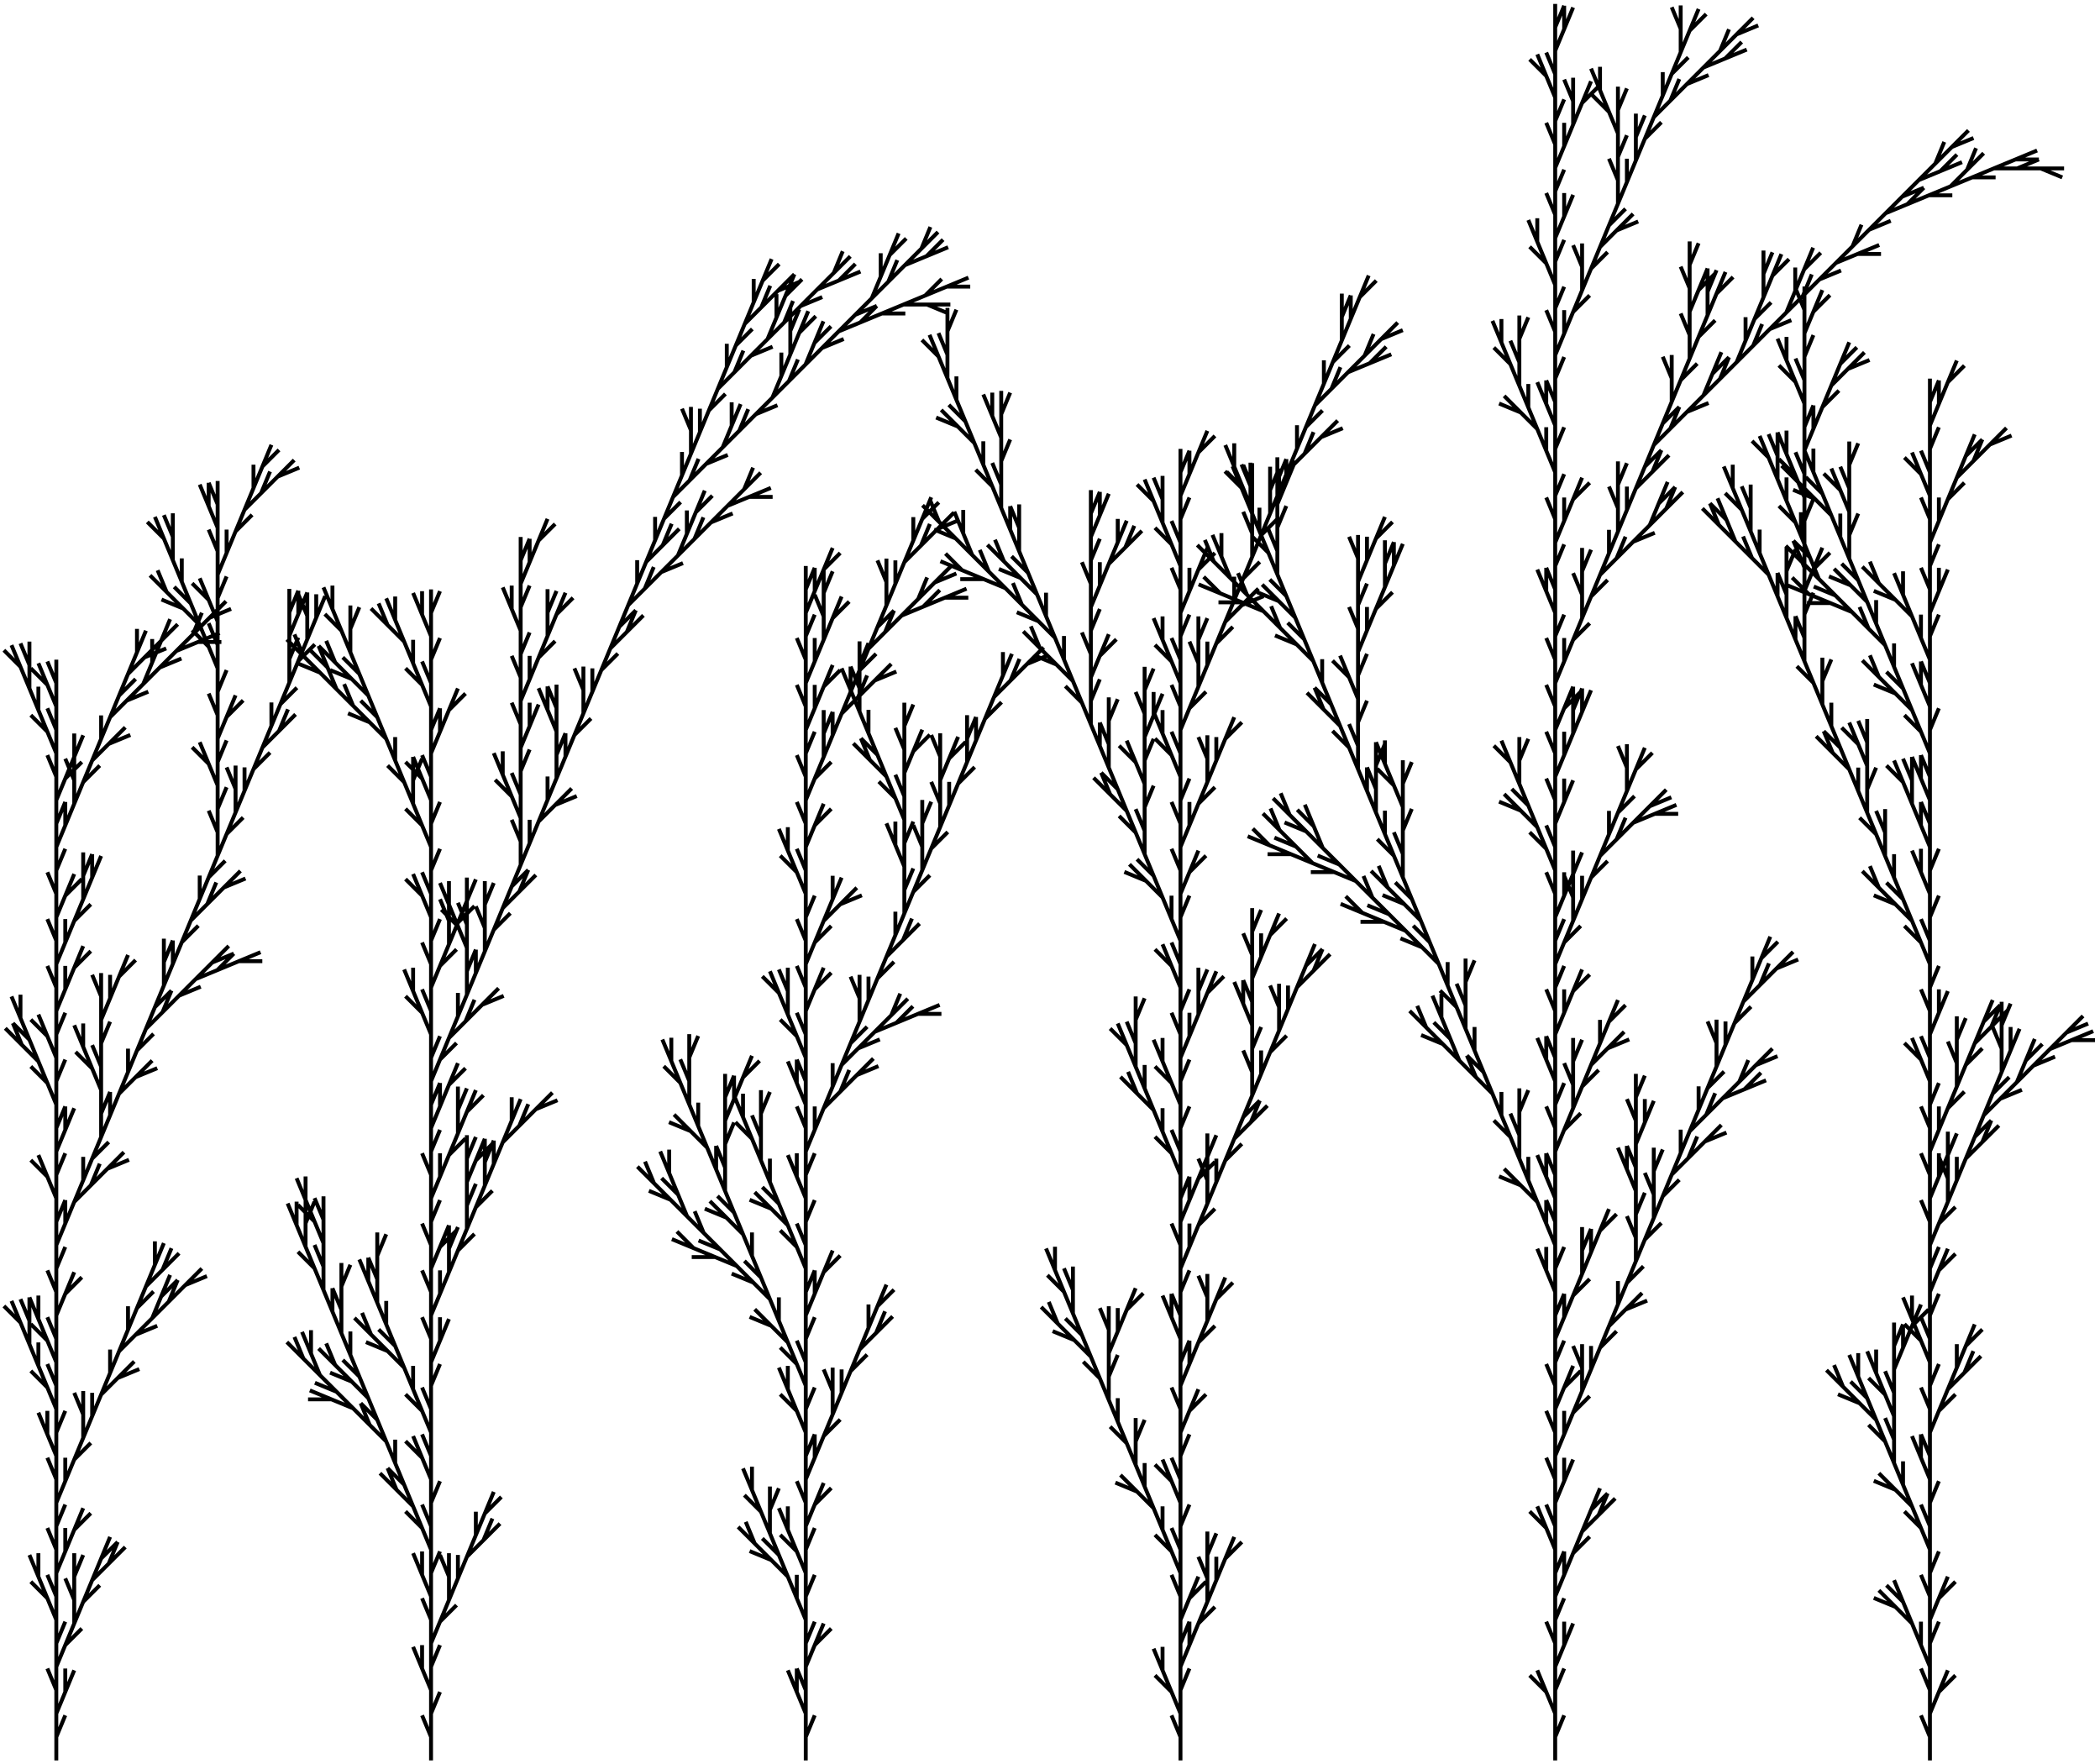 <?xml version="1.0" encoding="UTF-8" standalone="no"?>
<!DOCTYPE svg PUBLIC "-//W3C//DTD SVG 1.1//EN"
    "http://www.w3.org/Graphics/SVG/1.1/DTD/svg11.dtd">
<svg xmlns="http://www.w3.org/2000/svg" width="538" height="452">
  <desc>stochastic LSystem</desc>
  <rect width="100%" height="100%" style="fill: white"/>
  <g stroke="black" fill="none" stroke-width="1">
    <path d="M 14.427 451 L 14.427 445 L 16.723 439.457 M 14.427 445 L 14.427 439 L 16.723 433.457 L 16.723 427.457 M 16.723 433.457 L 19.019 427.913 M 14.427 439 L 14.427 433 L 12.131 427.457 M 14.427 433 L 14.427 427 L 16.723 421.457 L 20.966 417.214 M 16.723 421.457 L 19.019 415.913 L 19.019 409.913 L 16.723 404.37 M 19.019 409.913 L 19.019 403.913 L 21.315 398.37 M 19.019 403.913 L 19.019 397.913 M 19.019 415.913 L 21.315 410.37 L 25.558 406.127 M 21.315 410.37 L 23.611 404.827 L 27.854 400.584 L 30.15 395.041 M 27.854 400.584 L 32.097 396.342 M 23.611 404.827 L 25.908 399.284 L 30.15 395.041 M 25.908 399.284 L 28.204 393.74 M 14.427 427 L 14.427 421 L 16.723 415.457 M 14.427 421 L 14.427 415 L 12.131 409.457 L 7.888 405.214 M 12.131 409.457 L 9.835 403.913 L 9.835 397.913 M 9.835 403.913 L 7.539 398.37 M 14.427 415 L 14.427 409 L 12.131 403.457 M 14.427 409 L 14.427 403 L 16.723 397.457 L 16.723 391.457 M 16.723 397.457 L 19.019 391.913 L 23.262 387.671 M 19.019 391.913 L 21.315 386.37 M 14.427 403 L 14.427 397 L 12.131 391.457 M 14.427 397 L 14.427 391 L 16.723 385.457 M 14.427 391 L 14.427 385 L 16.723 379.457 L 16.723 373.457 M 16.723 379.457 L 19.019 373.913 L 23.262 369.671 M 19.019 373.913 L 21.315 368.37 L 21.315 362.37 L 19.019 356.827 M 21.315 362.37 L 21.315 356.37 M 21.315 368.37 L 23.611 362.827 L 23.611 356.827 M 23.611 362.827 L 25.908 357.284 L 30.15 353.041 L 35.693 350.745 M 30.15 353.041 L 34.393 348.798 M 25.908 357.284 L 28.204 351.74 L 28.204 345.74 M 28.204 351.74 L 30.5 346.197 L 34.742 341.954 L 40.286 339.658 M 34.742 341.954 L 38.985 337.712 L 41.281 332.168 L 45.524 327.926 M 41.281 332.168 L 43.577 326.625 M 38.985 337.712 L 43.228 333.469 L 45.524 327.926 M 43.228 333.469 L 47.47 329.226 L 53.014 326.93 M 47.47 329.226 L 51.713 324.984 M 30.5 346.197 L 32.796 340.654 L 32.796 334.654 M 32.796 340.654 L 35.092 335.111 L 39.335 330.868 M 35.092 335.111 L 37.388 329.567 L 41.631 325.325 L 43.927 319.781 M 41.631 325.325 L 45.873 321.082 M 37.388 329.567 L 39.684 324.024 L 39.684 318.024 M 39.684 324.024 L 41.98 318.481 M 14.427 385 L 14.427 379 L 12.131 373.457 M 14.427 379 L 14.427 373 L 12.131 367.457 L 12.131 361.457 M 12.131 367.457 L 9.835 361.913 M 14.427 373 L 14.427 367 L 16.723 361.457 M 14.427 367 L 14.427 361 L 12.131 355.457 L 7.888 351.214 M 12.131 355.457 L 9.835 349.913 L 9.835 343.913 M 9.835 349.913 L 7.539 344.37 L 7.539 338.37 L 5.243 332.827 M 7.539 338.37 L 7.539 332.37 M 7.539 344.37 L 5.243 338.827 L 1 334.584 M 5.243 338.827 L 2.947 333.284 M 14.427 361 L 14.427 355 L 12.131 349.457 M 14.427 355 L 14.427 349 L 12.131 343.457 L 7.888 339.214 M 12.131 343.457 L 9.835 337.913 L 9.835 331.913 M 9.835 337.913 L 7.539 332.37 M 14.427 349 L 14.427 343 L 12.131 337.457 M 14.427 343 L 14.427 337 L 16.723 331.457 L 20.966 327.214 M 16.723 331.457 L 19.019 325.913 M 14.427 337 L 14.427 331 L 12.131 325.457 M 14.427 331 L 14.427 325 L 16.723 319.457 M 14.427 325 L 14.427 319 L 16.723 313.457 L 16.723 307.457 M 16.723 313.457 L 19.019 307.913 L 23.262 303.671 L 25.558 298.127 M 23.262 303.671 L 27.505 299.428 L 33.048 297.132 M 27.505 299.428 L 31.747 295.185 M 19.019 307.913 L 21.315 302.37 L 21.315 296.37 M 21.315 302.37 L 23.611 296.827 L 27.854 292.584 M 23.611 296.827 L 25.908 291.284 L 25.908 285.284 L 28.204 279.74 M 25.908 285.284 L 25.908 279.284 L 23.611 273.74 L 19.369 269.498 M 23.611 273.74 L 21.315 268.197 L 21.315 262.197 M 21.315 268.197 L 19.019 262.654 M 25.908 279.284 L 25.908 273.284 L 23.611 267.74 M 25.908 273.284 L 25.908 267.284 L 28.204 261.74 M 25.908 267.284 L 25.908 261.284 L 28.204 255.74 L 28.204 249.74 M 28.204 255.74 L 30.5 250.197 L 34.742 245.954 M 30.5 250.197 L 32.796 244.654 M 25.908 261.284 L 25.908 255.284 L 23.611 249.74 M 25.908 255.284 L 25.908 249.284 M 25.908 291.284 L 28.204 285.74 L 28.204 279.74 M 28.204 285.74 L 30.5 280.197 L 34.742 275.954 L 40.286 273.658 M 34.742 275.954 L 38.985 271.712 M 30.5 280.197 L 32.796 274.654 L 32.796 268.654 M 32.796 274.654 L 35.092 269.111 L 39.335 264.868 M 35.092 269.111 L 37.388 263.567 L 41.631 259.325 L 43.927 253.781 M 41.631 259.325 L 45.873 255.082 L 51.417 252.786 M 45.873 255.082 L 50.116 250.839 L 55.659 248.543 L 59.902 244.3 M 55.659 248.543 L 61.203 246.247 L 67.203 246.247 M 61.203 246.247 L 66.746 243.951 M 50.116 250.839 L 54.359 246.597 L 59.902 244.3 M 54.359 246.597 L 58.601 242.354 M 37.388 263.567 L 39.684 258.024 L 43.927 253.781 M 39.684 258.024 L 41.98 252.481 L 41.98 246.481 L 44.276 240.937 M 41.98 246.481 L 41.98 240.481 M 41.98 252.481 L 44.276 246.937 L 44.276 240.937 M 44.276 246.937 L 46.572 241.394 L 50.815 237.151 M 46.572 241.394 L 48.869 235.851 L 53.111 231.608 L 55.407 226.065 M 53.111 231.608 L 57.354 227.365 L 62.897 225.069 M 57.354 227.365 L 61.596 223.123 M 48.869 235.851 L 51.165 230.308 L 51.165 224.308 M 51.165 230.308 L 53.461 224.764 L 57.703 220.522 M 53.461 224.764 L 55.757 219.221 L 55.757 213.221 L 53.461 207.678 M 55.757 213.221 L 55.757 207.221 L 58.053 201.678 M 55.757 207.221 L 55.757 201.221 L 53.461 195.678 L 49.218 191.435 M 53.461 195.678 L 51.165 190.135 M 55.757 201.221 L 55.757 195.221 L 58.053 189.678 M 55.757 195.221 L 55.757 189.221 L 58.053 183.678 L 62.296 179.435 M 58.053 183.678 L 60.349 178.135 M 55.757 189.221 L 55.757 183.221 L 53.461 177.678 M 55.757 183.221 L 55.757 177.221 L 58.053 171.678 M 55.757 177.221 L 55.757 171.221 L 53.461 165.678 L 49.218 161.435 M 53.461 165.678 L 51.165 160.135 L 46.922 155.892 L 41.379 153.596 M 46.922 155.892 L 42.679 151.649 L 40.383 146.106 M 42.679 151.649 L 38.437 147.406 M 51.165 160.135 L 48.869 154.591 L 44.626 150.349 M 48.869 154.591 L 46.572 149.048 L 46.572 143.048 M 46.572 149.048 L 44.276 143.505 L 44.276 137.505 L 41.98 131.961 M 44.276 137.505 L 44.276 131.505 M 44.276 143.505 L 41.98 137.961 L 37.738 133.719 M 41.98 137.961 L 39.684 132.418 M 55.757 171.221 L 55.757 165.221 L 53.461 159.678 M 55.757 165.221 L 55.757 159.221 L 53.461 153.678 L 49.218 149.435 M 53.461 153.678 L 51.165 148.135 M 55.757 159.221 L 55.757 153.221 L 58.053 147.678 M 55.757 153.221 L 55.757 147.221 L 58.053 141.678 L 58.053 135.678 M 58.053 141.678 L 60.349 136.135 L 64.592 131.892 M 60.349 136.135 L 62.645 130.591 L 66.888 126.349 L 69.184 120.805 M 66.888 126.349 L 71.13 122.106 L 76.674 119.81 M 71.13 122.106 L 75.373 117.863 M 62.645 130.591 L 64.941 125.048 L 64.941 119.048 M 64.941 125.048 L 67.237 119.505 L 71.48 115.262 M 67.237 119.505 L 69.533 113.961 M 55.757 147.221 L 55.757 141.221 L 53.461 135.678 M 55.757 141.221 L 55.757 135.221 L 53.461 129.678 L 53.461 123.678 M 53.461 129.678 L 51.165 124.135 M 55.757 135.221 L 55.757 129.221 L 53.461 123.678 M 55.757 129.221 L 55.757 123.221 M 55.757 219.221 L 58.053 213.678 L 62.296 209.435 M 58.053 213.678 L 60.349 208.135 L 60.349 202.135 L 58.053 196.591 M 60.349 202.135 L 60.349 196.135 M 60.349 208.135 L 62.645 202.591 L 62.645 196.591 M 62.645 202.591 L 64.941 197.048 L 69.184 192.805 M 64.941 197.048 L 67.237 191.505 L 71.48 187.262 L 73.776 181.719 M 71.48 187.262 L 75.723 183.019 M 67.237 191.505 L 69.533 185.961 L 69.533 179.961 M 69.533 185.961 L 71.83 180.418 L 76.072 176.175 M 71.83 180.418 L 74.126 174.875 L 74.126 168.875 L 76.422 163.332 M 74.126 168.875 L 74.126 162.875 L 76.422 157.332 L 76.422 151.332 M 76.422 157.332 L 78.718 151.788 M 74.126 162.875 L 74.126 156.875 L 76.422 151.332 M 74.126 156.875 L 74.126 150.875 M 74.126 174.875 L 76.422 169.332 L 80.664 165.089 M 76.422 169.332 L 78.718 163.788 L 78.718 157.788 L 76.422 152.245 M 78.718 157.788 L 78.718 151.788 M 78.718 163.788 L 81.014 158.245 L 81.014 152.245 M 81.014 158.245 L 83.31 152.702 M 14.427 319 L 14.427 313 L 16.723 307.457 M 14.427 313 L 14.427 307 L 12.131 301.457 L 7.888 297.214 M 12.131 301.457 L 9.835 295.913 M 14.427 307 L 14.427 301 L 16.723 295.457 M 14.427 301 L 14.427 295 L 16.723 289.457 L 16.723 283.457 M 16.723 289.457 L 19.019 283.913 M 14.427 295 L 14.427 289 L 16.723 283.457 M 14.427 289 L 14.427 283 L 12.131 277.457 L 7.888 273.214 M 12.131 277.457 L 9.835 271.913 L 5.592 267.671 L 3.296 262.127 M 5.592 267.671 L 1.35 263.428 M 9.835 271.913 L 7.539 266.37 L 3.296 262.127 M 7.539 266.37 L 5.243 260.827 L 5.243 254.827 M 5.243 260.827 L 2.947 255.284 M 14.427 283 L 14.427 277 L 16.723 271.457 M 14.427 277 L 14.427 271 L 12.131 265.457 L 7.888 261.214 M 12.131 265.457 L 9.835 259.913 M 14.427 271 L 14.427 265 L 16.723 259.457 M 14.427 265 L 14.427 259 L 16.723 253.457 L 16.723 247.457 M 16.723 253.457 L 19.019 247.913 L 23.262 243.671 M 19.019 247.913 L 21.315 242.37 M 14.427 259 L 14.427 253 L 12.131 247.457 M 14.427 253 L 14.427 247 L 16.723 241.457 L 16.723 235.457 M 16.723 241.457 L 19.019 235.913 L 23.262 231.671 M 19.019 235.913 L 21.315 230.37 L 21.315 224.37 L 23.611 218.827 M 21.315 224.37 L 21.315 218.37 M 21.315 230.37 L 23.611 224.827 L 23.611 218.827 M 23.611 224.827 L 25.908 219.284 M 14.427 247 L 14.427 241 L 12.131 235.457 M 14.427 241 L 14.427 235 L 16.723 229.457 L 20.966 225.214 M 16.723 229.457 L 19.019 223.913 M 14.427 235 L 14.427 229 L 12.131 223.457 M 14.427 229 L 14.427 223 L 16.723 217.457 M 14.427 223 L 14.427 217 L 16.723 211.457 L 16.723 205.457 M 16.723 211.457 L 19.019 205.913 L 19.019 199.913 L 16.723 194.37 M 19.019 199.913 L 19.019 193.913 L 21.315 188.37 M 19.019 193.913 L 19.019 187.913 M 19.019 205.913 L 21.315 200.37 L 25.558 196.127 M 21.315 200.37 L 23.611 194.827 L 27.854 190.584 L 33.397 188.288 M 27.854 190.584 L 32.097 186.342 M 23.611 194.827 L 25.908 189.284 L 25.908 183.284 M 25.908 189.284 L 28.204 183.74 L 32.446 179.498 L 37.99 177.202 M 32.446 179.498 L 36.689 175.255 L 38.985 169.712 L 38.985 163.712 M 38.985 169.712 L 41.281 164.168 L 45.524 159.926 M 41.281 164.168 L 43.577 158.625 M 36.689 175.255 L 40.932 171.012 L 46.475 168.716 M 40.932 171.012 L 45.174 166.77 L 50.718 164.474 L 56.718 164.474 M 50.718 164.474 L 56.261 162.178 M 45.174 166.77 L 49.417 162.527 L 51.713 156.984 M 49.417 162.527 L 53.66 158.284 L 59.203 155.988 M 53.66 158.284 L 57.902 154.042 M 28.204 183.74 L 30.5 178.197 L 34.742 173.954 M 30.5 178.197 L 32.796 172.654 L 37.038 168.411 L 42.582 166.115 M 37.038 168.411 L 41.281 164.168 M 32.796 172.654 L 35.092 167.111 L 35.092 161.111 M 35.092 167.111 L 37.388 161.567 M 14.427 217 L 14.427 211 L 16.723 205.457 M 14.427 211 L 14.427 205 L 16.723 199.457 L 20.966 195.214 M 16.723 199.457 L 19.019 193.913 M 14.427 205 L 14.427 199 L 12.131 193.457 M 14.427 199 L 14.427 193 L 12.131 187.457 L 7.888 183.214 M 12.131 187.457 L 9.835 181.913 L 9.835 175.913 M 9.835 181.913 L 7.539 176.37 L 7.539 170.37 L 5.243 164.827 M 7.539 170.37 L 7.539 164.37 M 7.539 176.37 L 5.243 170.827 L 1 166.584 M 5.243 170.827 L 2.947 165.284 M 14.427 193 L 14.427 187 L 12.131 181.457 M 14.427 187 L 14.427 181 L 12.131 175.457 L 7.888 171.214 M 12.131 175.457 L 9.835 169.913 M 14.427 181 L 14.427 175 L 12.131 169.457 M 14.427 175 L 14.427 169 M 110.427 451 L 110.427 445 L 108.131 439.457 M 110.427 445 L 110.427 439 L 112.723 433.457 M 110.427 439 L 110.427 433 L 108.131 427.457 L 108.131 421.457 M 108.131 427.457 L 105.835 421.913 M 110.427 433 L 110.427 427 L 112.723 421.457 M 110.427 427 L 110.427 421 L 112.723 415.457 L 116.966 411.214 M 112.723 415.457 L 115.019 409.913 L 115.019 403.913 L 112.723 398.37 M 115.019 403.913 L 115.019 397.913 M 115.019 409.913 L 117.315 404.37 L 117.315 398.37 M 117.315 404.37 L 119.612 398.827 L 123.854 394.584 L 126.15 389.041 M 123.854 394.584 L 128.097 390.342 M 119.612 398.827 L 121.907 393.284 L 121.907 387.284 M 121.907 393.284 L 124.204 387.74 L 128.446 383.498 M 124.204 387.74 L 126.5 382.197 M 110.427 421 L 110.427 415 L 108.131 409.457 M 110.427 415 L 110.427 409 L 108.131 403.457 L 108.131 397.457 M 108.131 403.457 L 105.835 397.913 M 110.427 409 L 110.427 403 L 112.723 397.457 M 110.427 403 L 110.427 397 L 108.131 391.457 L 103.888 387.214 M 108.131 391.457 L 105.835 385.913 L 101.592 381.671 L 99.296 376.127 M 101.592 381.671 L 97.35 377.428 M 105.835 385.913 L 103.539 380.37 L 99.296 376.127 M 103.539 380.37 L 101.243 374.827 L 101.243 368.827 M 101.243 374.827 L 98.947 369.284 L 94.704 365.041 L 92.408 359.498 M 94.704 365.041 L 90.461 360.798 L 84.918 358.502 L 78.918 358.502 M 84.918 358.502 L 79.375 356.206 M 90.461 360.798 L 86.219 356.556 L 80.675 354.26 M 86.219 356.556 L 81.976 352.313 L 79.68 346.77 L 79.68 340.77 M 79.68 346.77 L 77.384 341.226 M 81.976 352.313 L 77.733 348.07 L 75.437 342.527 M 77.733 348.07 L 73.491 343.828 M 98.947 369.284 L 96.65 363.74 L 92.408 359.498 M 96.65 363.74 L 94.354 358.197 L 90.112 353.954 L 84.568 351.658 M 90.112 353.954 L 85.869 349.712 L 83.573 344.168 M 85.869 349.712 L 81.626 345.469 M 94.354 358.197 L 92.058 352.654 L 87.816 348.411 M 92.058 352.654 L 89.762 347.111 L 89.762 341.111 M 89.762 347.111 L 87.466 341.567 L 87.466 335.567 L 85.17 330.024 M 87.466 335.567 L 87.466 329.567 L 89.762 324.024 M 87.466 329.567 L 87.466 323.567 M 87.466 341.567 L 85.17 336.024 L 85.17 330.024 M 85.17 336.024 L 82.874 330.481 L 82.874 324.481 L 80.578 318.937 M 82.874 324.481 L 82.874 318.481 L 80.578 312.937 L 76.335 308.695 M 80.578 312.937 L 78.282 307.394 L 78.282 301.394 M 78.282 307.394 L 75.986 301.851 M 82.874 318.481 L 82.874 312.481 L 80.578 306.937 M 82.874 312.481 L 82.874 306.481 M 82.874 330.481 L 80.578 324.937 L 76.335 320.695 M 80.578 324.937 L 78.282 319.394 L 78.282 313.394 L 80.578 307.851 M 78.282 313.394 L 78.282 307.394 M 78.282 319.394 L 75.986 313.851 L 75.986 307.851 M 75.986 313.851 L 73.689 308.308 M 110.427 397 L 110.427 391 L 108.131 385.457 M 110.427 391 L 110.427 385 L 112.723 379.457 M 110.427 385 L 110.427 379 L 108.131 373.457 L 103.888 369.214 M 108.131 373.457 L 105.835 367.913 M 110.427 379 L 110.427 373 L 108.131 367.457 M 110.427 373 L 110.427 367 L 108.131 361.457 L 103.888 357.214 M 108.131 361.457 L 105.835 355.913 L 105.835 349.913 M 105.835 355.913 L 103.539 350.37 L 99.296 346.127 L 93.753 343.831 M 99.296 346.127 L 95.053 341.885 L 92.757 336.342 M 95.053 341.885 L 90.811 337.642 M 103.539 350.37 L 101.243 344.827 L 97 340.584 M 101.243 344.827 L 98.947 339.284 L 98.947 333.284 M 98.947 339.284 L 96.65 333.74 L 96.65 327.74 L 94.354 322.197 M 96.65 327.74 L 96.65 321.74 L 98.947 316.197 M 96.65 321.74 L 96.65 315.74 M 96.65 333.74 L 94.354 328.197 L 94.354 322.197 M 94.354 328.197 L 92.058 322.654 M 110.427 367 L 110.427 361 L 108.131 355.457 M 110.427 361 L 110.427 355 L 112.723 349.457 M 110.427 355 L 110.427 349 L 112.723 343.457 L 112.723 337.457 M 112.723 343.457 L 115.019 337.913 M 110.427 349 L 110.427 343 L 108.131 337.457 M 110.427 343 L 110.427 337 L 112.723 331.457 L 112.723 325.457 M 112.723 331.457 L 115.019 325.913 L 115.019 319.913 L 117.315 314.37 M 115.019 319.913 L 115.019 313.913 M 115.019 325.913 L 117.315 320.37 L 121.558 316.127 M 117.315 320.37 L 119.612 314.827 L 119.612 308.827 L 121.907 303.284 M 119.612 308.827 L 119.612 302.827 L 121.907 297.284 L 126.15 293.041 M 121.907 297.284 L 124.204 291.74 M 119.612 302.827 L 119.612 296.827 L 121.907 291.284 M 119.612 296.827 L 119.612 290.827 M 119.612 314.827 L 121.907 309.284 L 126.15 305.041 M 121.907 309.284 L 124.204 303.74 L 124.204 297.74 L 126.5 292.197 M 124.204 297.74 L 124.204 291.74 M 124.204 303.74 L 126.5 298.197 L 126.5 292.197 M 126.5 298.197 L 128.796 292.654 L 133.038 288.411 L 135.335 282.868 M 133.038 288.411 L 137.281 284.168 L 142.824 281.872 M 137.281 284.168 L 141.524 279.926 M 128.796 292.654 L 131.092 287.111 L 131.092 281.111 M 131.092 287.111 L 133.388 281.567 M 110.427 337 L 110.427 331 L 108.131 325.457 M 110.427 331 L 110.427 325 L 112.723 319.457 L 116.966 315.214 M 112.723 319.457 L 115.019 313.913 M 110.427 325 L 110.427 319 L 108.131 313.457 M 110.427 319 L 110.427 313 L 112.723 307.457 M 110.427 313 L 110.427 307 L 112.723 301.457 L 112.723 295.457 M 112.723 301.457 L 115.019 295.913 L 119.262 291.671 M 115.019 295.913 L 117.315 290.37 L 117.315 284.37 L 119.612 278.827 M 117.315 284.37 L 117.315 278.37 M 117.315 290.37 L 119.612 284.827 L 123.854 280.584 M 119.612 284.827 L 121.907 279.284 M 110.427 307 L 110.427 301 L 108.131 295.457 M 110.427 301 L 110.427 295 L 112.723 289.457 M 110.427 295 L 110.427 289 L 112.723 283.457 L 112.723 277.457 M 112.723 283.457 L 115.019 277.913 L 119.262 273.671 M 115.019 277.913 L 117.315 272.37 M 110.427 289 L 110.427 283 L 112.723 277.457 M 110.427 283 L 110.427 277 L 112.723 271.457 L 116.966 267.214 M 112.723 271.457 L 115.019 265.913 L 119.262 261.671 L 121.558 256.127 M 119.262 261.671 L 123.504 257.428 L 129.048 255.132 M 123.504 257.428 L 127.747 253.185 M 115.019 265.913 L 117.315 260.37 L 117.315 254.37 M 117.315 260.37 L 119.612 254.827 L 119.612 248.827 L 121.907 243.284 M 119.612 248.827 L 119.612 242.827 L 117.315 237.284 L 113.073 233.041 M 117.315 237.284 L 115.019 231.74 L 115.019 225.74 M 115.019 231.74 L 112.723 226.197 M 119.612 242.827 L 119.612 236.827 L 117.315 231.284 M 119.612 236.827 L 119.612 230.827 L 121.907 225.284 M 119.612 230.827 L 119.612 224.827 M 119.612 254.827 L 121.907 249.284 L 121.907 243.284 M 121.907 249.284 L 124.204 243.74 L 124.204 237.74 L 121.907 232.197 M 124.204 237.74 L 124.204 231.74 L 126.5 226.197 M 124.204 231.74 L 124.204 225.74 M 124.204 243.74 L 126.5 238.197 L 130.742 233.954 M 126.5 238.197 L 128.796 232.654 L 133.038 228.411 L 135.335 222.868 M 133.038 228.411 L 137.281 224.168 M 128.796 232.654 L 131.092 227.111 L 135.335 222.868 M 131.092 227.111 L 133.388 221.567 L 133.388 215.567 L 131.092 210.024 M 133.388 215.567 L 133.388 209.567 L 131.092 204.024 L 126.849 199.781 M 131.092 204.024 L 128.796 198.481 L 128.796 192.481 M 128.796 198.481 L 126.5 192.937 M 133.388 209.567 L 133.388 203.567 L 131.092 198.024 M 133.388 203.567 L 133.388 197.567 L 135.684 192.024 M 133.388 197.567 L 133.388 191.567 L 135.684 186.024 L 135.684 180.024 M 135.684 186.024 L 137.98 180.481 M 133.388 191.567 L 133.388 185.567 L 131.092 180.024 M 133.388 185.567 L 133.388 179.567 L 135.684 174.024 L 135.684 168.024 M 135.684 174.024 L 137.98 168.481 L 142.223 164.238 M 137.98 168.481 L 140.276 162.937 L 140.276 156.937 L 142.572 151.394 M 140.276 156.937 L 140.276 150.937 M 140.276 162.937 L 142.572 157.394 L 146.815 153.151 M 142.572 157.394 L 144.869 151.851 M 133.388 179.567 L 133.388 173.567 L 131.092 168.024 M 133.388 173.567 L 133.388 167.567 L 135.684 162.024 M 133.388 167.567 L 133.388 161.567 L 131.092 156.024 L 131.092 150.024 M 131.092 156.024 L 128.796 150.481 M 133.388 161.567 L 133.388 155.567 L 135.684 150.024 M 133.388 155.567 L 133.388 149.567 L 135.684 144.024 L 135.684 138.024 M 135.684 144.024 L 137.98 138.481 L 142.223 134.238 M 137.98 138.481 L 140.276 132.937 M 133.388 149.567 L 133.388 143.567 L 135.684 138.024 M 133.388 143.567 L 133.388 137.567 M 133.388 221.567 L 135.684 216.024 L 135.684 210.024 M 135.684 216.024 L 137.98 210.481 L 142.223 206.238 L 147.766 203.942 M 142.223 206.238 L 146.465 201.995 M 137.98 210.481 L 140.276 204.937 L 140.276 198.937 M 140.276 204.937 L 142.572 199.394 L 142.572 193.394 L 144.869 187.851 M 142.572 193.394 L 142.572 187.394 L 140.276 181.851 L 140.276 175.851 M 140.276 181.851 L 137.98 176.308 M 142.572 187.394 L 142.572 181.394 L 140.276 175.851 M 142.572 181.394 L 142.572 175.394 M 142.572 199.394 L 144.869 193.851 L 144.869 187.851 M 144.869 193.851 L 147.165 188.308 L 151.407 184.065 M 147.165 188.308 L 149.461 182.764 L 149.461 176.764 L 147.165 171.221 M 149.461 176.764 L 149.461 170.764 M 149.461 182.764 L 151.757 177.221 L 151.757 171.221 M 151.757 177.221 L 154.053 171.678 L 158.296 167.435 M 154.053 171.678 L 156.349 166.135 L 160.592 161.892 L 162.888 156.349 M 160.592 161.892 L 164.834 157.649 M 156.349 166.135 L 158.645 160.591 L 162.888 156.349 M 158.645 160.591 L 160.941 155.048 L 165.184 150.805 L 167.48 145.262 M 165.184 150.805 L 169.427 146.563 L 174.97 144.267 M 169.427 146.563 L 173.669 142.32 L 175.965 136.777 L 175.965 130.777 M 175.965 136.777 L 178.261 131.233 L 182.504 126.991 M 178.261 131.233 L 180.557 125.69 M 173.669 142.32 L 177.912 138.077 L 180.208 132.534 M 177.912 138.077 L 182.154 133.835 L 187.698 131.539 M 182.154 133.835 L 186.397 129.592 L 191.94 127.296 L 197.94 127.296 M 191.94 127.296 L 197.484 125 M 186.397 129.592 L 190.64 125.349 L 192.936 119.806 M 190.64 125.349 L 194.882 121.107 M 160.941 155.048 L 163.237 149.505 L 163.237 143.505 M 163.237 149.505 L 165.533 143.961 L 169.776 139.719 L 172.072 134.175 M 169.776 139.719 L 174.019 135.476 M 165.533 143.961 L 167.829 138.418 L 167.829 132.418 M 167.829 138.418 L 170.126 132.875 L 174.368 128.632 M 170.126 132.875 L 172.422 127.332 L 176.664 123.089 L 178.96 117.546 M 176.664 123.089 L 180.907 118.846 L 186.45 116.55 M 180.907 118.846 L 185.15 114.604 L 187.446 109.06 L 187.446 103.06 M 187.446 109.06 L 189.742 103.517 M 185.15 114.604 L 189.392 110.361 L 191.688 104.818 M 189.392 110.361 L 193.635 106.118 L 199.178 103.822 M 193.635 106.118 L 197.877 101.876 L 200.174 96.332 L 200.174 90.332 M 200.174 96.332 L 202.47 90.789 L 202.47 84.789 L 204.766 79.246 M 202.47 84.789 L 202.47 78.789 M 202.47 90.789 L 204.766 85.246 L 209.008 81.003 M 204.766 85.246 L 207.062 79.703 M 197.877 101.876 L 202.12 97.633 L 204.416 92.09 M 202.12 97.633 L 206.363 93.39 L 208.659 87.847 L 212.902 83.604 M 208.659 87.847 L 210.955 82.304 M 206.363 93.39 L 210.606 89.148 L 216.149 86.852 M 210.606 89.148 L 214.848 84.905 L 220.391 82.609 L 224.634 78.366 M 220.391 82.609 L 225.935 80.313 L 231.935 80.313 M 225.935 80.313 L 231.478 78.017 L 237.478 78.017 L 243.021 80.313 M 237.478 78.017 L 243.478 78.017 M 231.478 78.017 L 237.021 75.721 L 241.264 71.478 M 237.021 75.721 L 242.565 73.425 L 248.565 73.425 M 242.565 73.425 L 248.108 71.128 M 214.848 84.905 L 219.091 80.662 L 224.634 78.366 M 219.091 80.662 L 223.333 76.42 L 225.63 70.877 L 225.63 64.877 M 225.63 70.877 L 227.926 65.333 L 232.168 61.091 M 227.926 65.333 L 230.222 59.79 M 223.333 76.42 L 227.576 72.177 L 229.872 66.634 M 227.576 72.177 L 231.819 67.935 L 237.362 65.638 L 241.605 61.396 M 237.362 65.638 L 242.905 63.342 M 231.819 67.935 L 236.061 63.692 L 238.357 58.149 M 236.061 63.692 L 240.304 59.449 M 172.422 127.332 L 174.718 121.788 L 174.718 115.788 M 174.718 121.788 L 177.014 116.245 L 177.014 110.245 L 174.718 104.702 M 177.014 110.245 L 177.014 104.245 M 177.014 116.245 L 179.31 110.702 L 179.31 104.702 M 179.31 110.702 L 181.606 105.158 L 185.849 100.916 M 181.606 105.158 L 183.902 99.615 L 188.145 95.373 L 190.441 89.829 M 188.145 95.373 L 192.387 91.13 L 197.931 88.834 M 192.387 91.13 L 196.63 86.887 L 198.926 81.344 L 198.926 75.344 M 198.926 81.344 L 201.222 75.801 L 205.465 71.558 M 201.222 75.801 L 203.518 70.257 M 196.63 86.887 L 200.873 82.645 L 203.169 77.101 M 200.873 82.645 L 205.115 78.402 L 210.659 76.106 M 205.115 78.402 L 209.358 74.159 L 214.901 71.863 L 219.144 67.621 M 214.901 71.863 L 220.445 69.567 M 209.358 74.159 L 213.601 69.917 L 215.897 64.373 M 213.601 69.917 L 217.843 65.674 M 183.902 99.615 L 186.198 94.072 L 186.198 88.072 M 186.198 94.072 L 188.494 88.529 L 192.737 84.286 M 188.494 88.529 L 190.791 82.985 L 195.033 78.743 L 197.329 73.199 M 195.033 78.743 L 199.276 74.5 L 204.819 72.204 M 199.276 74.5 L 203.518 70.257 M 190.791 82.985 L 193.087 77.442 L 193.087 71.442 M 193.087 77.442 L 195.383 71.899 L 199.625 67.656 M 195.383 71.899 L 197.679 66.356 M 110.427 277 L 110.427 271 L 112.723 265.457 M 110.427 271 L 110.427 265 L 108.131 259.457 L 103.888 255.214 M 108.131 259.457 L 105.835 253.913 L 105.835 247.913 M 105.835 253.913 L 103.539 248.37 M 110.427 265 L 110.427 259 L 108.131 253.457 M 110.427 259 L 110.427 253 L 112.723 247.457 L 116.966 243.214 M 112.723 247.457 L 115.019 241.913 L 115.019 235.913 L 112.723 230.37 M 115.019 235.913 L 115.019 229.913 M 115.019 241.913 L 117.315 236.37 L 121.558 232.127 M 117.315 236.37 L 119.612 230.827 M 110.427 253 L 110.427 247 L 108.131 241.457 M 110.427 247 L 110.427 241 L 112.723 235.457 M 110.427 241 L 110.427 235 L 108.131 229.457 L 103.888 225.214 M 108.131 229.457 L 105.835 223.913 M 110.427 235 L 110.427 229 L 108.131 223.457 M 110.427 229 L 110.427 223 L 112.723 217.457 M 110.427 223 L 110.427 217 L 108.131 211.457 L 103.888 207.214 M 108.131 211.457 L 105.835 205.913 L 105.835 199.913 L 108.131 194.37 M 105.835 199.913 L 105.835 193.913 M 105.835 205.913 L 103.539 200.37 L 99.296 196.127 M 103.539 200.37 L 101.243 194.827 L 101.243 188.827 M 101.243 194.827 L 98.947 189.284 L 94.704 185.041 L 89.161 182.745 M 94.704 185.041 L 90.461 180.798 L 88.165 175.255 M 90.461 180.798 L 86.219 176.556 L 83.923 171.012 L 79.68 166.77 M 83.923 171.012 L 81.626 165.469 M 86.219 176.556 L 81.976 172.313 L 76.433 170.017 M 81.976 172.313 L 77.733 168.07 L 75.437 162.527 M 77.733 168.07 L 73.491 163.828 M 98.947 189.284 L 96.65 183.74 L 92.408 179.498 M 96.65 183.74 L 94.354 178.197 L 90.112 173.954 L 84.568 171.658 M 90.112 173.954 L 85.869 169.712 L 83.573 164.168 M 85.869 169.712 L 81.626 165.469 M 94.354 178.197 L 92.058 172.654 L 87.816 168.411 M 92.058 172.654 L 89.762 167.111 L 89.762 161.111 L 92.058 155.567 M 89.762 161.111 L 89.762 155.111 M 89.762 167.111 L 87.466 161.567 L 83.223 157.325 M 87.466 161.567 L 85.17 156.024 L 85.17 150.024 M 85.17 156.024 L 82.874 150.481 M 110.427 217 L 110.427 211 L 112.723 205.457 M 110.427 211 L 110.427 205 L 108.131 199.457 L 103.888 195.214 M 108.131 199.457 L 105.835 193.913 M 110.427 205 L 110.427 199 L 108.131 193.457 M 110.427 199 L 110.427 193 L 112.723 187.457 L 112.723 181.457 M 112.723 187.457 L 115.019 181.913 L 119.262 177.671 M 115.019 181.913 L 117.315 176.37 M 110.427 193 L 110.427 187 L 112.723 181.457 M 110.427 187 L 110.427 181 L 108.131 175.457 L 103.888 171.214 M 108.131 175.457 L 105.835 169.913 L 105.835 163.913 M 105.835 169.913 L 103.539 164.37 L 99.296 160.127 L 97 154.584 M 99.296 160.127 L 95.053 155.885 M 103.539 164.37 L 101.243 158.827 L 101.243 152.827 M 101.243 158.827 L 98.947 153.284 M 110.427 181 L 110.427 175 L 108.131 169.457 M 110.427 175 L 110.427 169 L 112.723 163.457 M 110.427 169 L 110.427 163 L 108.131 157.457 L 108.131 151.457 M 108.131 157.457 L 105.835 151.913 M 110.427 163 L 110.427 157 L 112.723 151.457 M 110.427 157 L 110.427 151 M 206.427 451 L 206.427 445 L 208.723 439.457 M 206.427 445 L 206.427 439 L 204.131 433.457 L 204.131 427.457 M 204.131 433.457 L 201.835 427.913 M 206.427 439 L 206.427 433 L 204.131 427.457 M 206.427 433 L 206.427 427 L 208.723 421.457 L 212.966 417.214 M 208.723 421.457 L 211.019 415.913 M 206.427 427 L 206.427 421 L 208.723 415.457 M 206.427 421 L 206.427 415 L 204.131 409.457 L 204.131 403.457 M 204.131 409.457 L 201.835 403.913 L 197.592 399.671 L 192.049 397.375 M 197.592 399.671 L 193.35 395.428 L 191.054 389.885 M 193.35 395.428 L 189.107 391.185 M 201.835 403.913 L 199.539 398.37 L 195.296 394.127 M 199.539 398.37 L 197.243 392.827 L 197.243 386.827 L 199.539 381.284 M 197.243 386.827 L 197.243 380.827 M 197.243 392.827 L 194.947 387.284 L 190.704 383.041 M 194.947 387.284 L 192.65 381.74 L 192.65 375.74 M 192.65 381.74 L 190.354 376.197 M 206.427 415 L 206.427 409 L 208.723 403.457 M 206.427 409 L 206.427 403 L 204.131 397.457 L 199.888 393.214 M 204.131 397.457 L 201.835 391.913 L 201.835 385.913 M 201.835 391.913 L 199.539 386.37 M 206.427 403 L 206.427 397 L 208.723 391.457 M 206.427 397 L 206.427 391 L 208.723 385.457 L 212.966 381.214 M 208.723 385.457 L 211.019 379.913 M 206.427 391 L 206.427 385 L 204.131 379.457 M 206.427 385 L 206.427 379 L 208.723 373.457 L 208.723 367.457 M 208.723 373.457 L 211.019 367.913 L 215.262 363.671 M 211.019 367.913 L 213.315 362.37 L 213.315 356.37 L 211.019 350.827 M 213.315 356.37 L 213.315 350.37 M 213.315 362.37 L 215.612 356.827 L 215.612 350.827 M 215.612 356.827 L 217.907 351.284 L 222.15 347.041 M 217.907 351.284 L 220.204 345.74 L 224.446 341.498 L 226.742 335.954 M 224.446 341.498 L 228.689 337.255 M 220.204 345.74 L 222.5 340.197 L 222.5 334.197 M 222.5 340.197 L 224.796 334.654 L 229.038 330.411 M 224.796 334.654 L 227.092 329.111 M 206.427 379 L 206.427 373 L 208.723 367.457 M 206.427 373 L 206.427 367 L 204.131 361.457 L 199.888 357.214 M 204.131 361.457 L 201.835 355.913 L 201.835 349.913 M 201.835 355.913 L 199.539 350.37 M 206.427 367 L 206.427 361 L 208.723 355.457 M 206.427 361 L 206.427 355 L 204.131 349.457 L 199.888 345.214 M 204.131 349.457 L 201.835 343.913 L 197.592 339.671 L 192.049 337.375 M 197.592 339.671 L 193.35 335.428 M 201.835 343.913 L 199.539 338.37 L 199.539 332.37 M 199.539 338.37 L 197.243 332.827 L 193 328.584 L 187.457 326.288 M 193 328.584 L 188.757 324.342 L 183.214 322.046 L 177.214 322.046 M 183.214 322.046 L 177.671 319.749 L 173.428 315.507 M 177.671 319.749 L 172.128 317.453 M 188.757 324.342 L 184.515 320.099 L 178.971 317.803 M 184.515 320.099 L 180.272 315.856 L 177.976 310.313 M 180.272 315.856 L 176.029 311.614 L 173.733 306.07 L 169.491 301.828 M 173.733 306.07 L 171.437 300.527 L 171.437 294.527 M 171.437 300.527 L 169.141 294.984 M 176.029 311.614 L 171.787 307.371 L 166.244 305.075 M 171.787 307.371 L 167.544 303.128 L 165.248 297.585 M 167.544 303.128 L 163.302 298.886 M 197.243 332.827 L 194.947 327.284 L 190.704 323.041 M 194.947 327.284 L 192.65 321.74 L 192.65 315.74 M 192.65 321.74 L 190.354 316.197 L 186.112 311.954 L 180.569 309.658 M 186.112 311.954 L 181.869 307.712 M 190.354 316.197 L 188.058 310.654 L 183.816 306.411 M 188.058 310.654 L 185.762 305.111 L 185.762 299.111 L 183.466 293.567 M 185.762 299.111 L 185.762 293.111 L 188.058 287.567 M 185.762 293.111 L 185.762 287.111 L 188.058 281.567 L 188.058 275.567 M 188.058 281.567 L 190.354 276.024 L 194.597 271.781 M 190.354 276.024 L 192.65 270.481 M 185.762 287.111 L 185.762 281.111 L 188.058 275.567 M 185.762 281.111 L 185.762 275.111 M 185.762 305.111 L 183.466 299.567 L 183.466 293.567 M 183.466 299.567 L 181.17 294.024 L 176.927 289.781 L 171.384 287.485 M 176.927 289.781 L 172.685 285.539 M 181.17 294.024 L 178.874 288.481 L 178.874 282.481 M 178.874 288.481 L 176.578 282.937 L 176.578 276.937 L 174.282 271.394 M 176.578 276.937 L 176.578 270.937 L 178.874 265.394 M 176.578 270.937 L 176.578 264.937 M 176.578 282.937 L 174.282 277.394 L 170.039 273.151 M 174.282 277.394 L 171.986 271.851 L 171.986 265.851 M 171.986 271.851 L 169.69 266.308 M 206.427 355 L 206.427 349 L 204.131 343.457 M 206.427 349 L 206.427 343 L 208.723 337.457 M 206.427 343 L 206.427 337 L 208.723 331.457 L 208.723 325.457 M 208.723 331.457 L 211.019 325.913 L 215.262 321.671 M 211.019 325.913 L 213.315 320.37 M 206.427 337 L 206.427 331 L 208.723 325.457 M 206.427 331 L 206.427 325 L 204.131 319.457 L 199.888 315.214 M 204.131 319.457 L 201.835 313.913 L 197.592 309.671 L 192.049 307.375 M 197.592 309.671 L 193.35 305.428 M 201.835 313.913 L 199.539 308.37 L 195.296 304.127 M 199.539 308.37 L 197.243 302.827 L 197.243 296.827 M 197.243 302.827 L 194.947 297.284 L 194.947 291.284 L 192.65 285.74 M 194.947 291.284 L 194.947 285.284 L 197.243 279.74 M 194.947 285.284 L 194.947 279.284 M 194.947 297.284 L 192.65 291.74 L 188.408 287.498 M 192.65 291.74 L 190.354 286.197 L 190.354 280.197 M 190.354 286.197 L 188.058 280.654 M 206.427 325 L 206.427 319 L 204.131 313.457 M 206.427 319 L 206.427 313 L 208.723 307.457 M 206.427 313 L 206.427 307 L 204.131 301.457 L 204.131 295.457 M 204.131 301.457 L 201.835 295.913 M 206.427 307 L 206.427 301 L 208.723 295.457 M 206.427 301 L 206.427 295 L 208.723 289.457 L 208.723 283.457 M 208.723 289.457 L 211.019 283.913 L 215.262 279.671 L 217.558 274.127 M 215.262 279.671 L 219.505 275.428 L 225.048 273.132 M 219.505 275.428 L 223.747 271.185 M 211.019 283.913 L 213.315 278.37 L 213.315 272.37 M 213.315 278.37 L 215.612 272.827 L 219.854 268.584 L 225.397 266.288 M 219.854 268.584 L 224.097 264.342 L 229.64 262.046 L 233.883 257.803 M 229.64 262.046 L 235.183 259.749 L 241.183 259.749 M 235.183 259.749 L 240.727 257.453 M 224.097 264.342 L 228.339 260.099 L 230.636 254.556 M 228.339 260.099 L 232.582 255.856 M 215.612 272.827 L 217.907 267.284 L 222.15 263.041 M 217.907 267.284 L 220.204 261.74 L 220.204 255.74 L 217.907 250.197 M 220.204 255.74 L 220.204 249.74 M 220.204 261.74 L 222.5 256.197 L 222.5 250.197 M 222.5 256.197 L 224.796 250.654 L 229.038 246.411 M 224.796 250.654 L 227.092 245.111 L 231.335 240.868 L 233.631 235.325 M 231.335 240.868 L 235.577 236.625 M 227.092 245.111 L 229.388 239.567 L 229.388 233.567 M 229.388 239.567 L 231.684 234.024 L 231.684 228.024 L 233.98 222.481 M 231.684 228.024 L 231.684 222.024 L 229.388 216.481 L 229.388 210.481 M 229.388 216.481 L 227.092 210.937 M 231.684 222.024 L 231.684 216.024 L 233.98 210.481 M 231.684 216.024 L 231.684 210.024 L 229.388 204.481 L 225.145 200.238 M 229.388 204.481 L 227.092 198.937 L 222.849 194.695 L 220.553 189.151 M 222.849 194.695 L 218.607 190.452 M 227.092 198.937 L 224.796 193.394 L 220.553 189.151 M 224.796 193.394 L 222.5 187.851 L 222.5 181.851 M 222.5 187.851 L 220.204 182.308 L 220.204 176.308 L 217.907 170.764 M 220.204 176.308 L 220.204 170.308 L 222.5 164.764 M 220.204 170.308 L 220.204 164.308 M 220.204 182.308 L 217.907 176.764 L 217.907 170.764 M 217.907 176.764 L 215.612 171.221 M 231.684 210.024 L 231.684 204.024 L 229.388 198.481 M 231.684 204.024 L 231.684 198.024 L 233.98 192.481 L 238.223 188.238 M 233.98 192.481 L 236.276 186.937 M 231.684 198.024 L 231.684 192.024 L 229.388 186.481 M 231.684 192.024 L 231.684 186.024 L 233.98 180.481 M 231.684 186.024 L 231.684 180.024 M 231.684 234.024 L 233.98 228.481 L 238.223 224.238 M 233.98 228.481 L 236.276 222.937 L 236.276 216.937 L 233.98 211.394 M 236.276 216.937 L 236.276 210.937 L 238.572 205.394 M 236.276 210.937 L 236.276 204.937 M 236.276 222.937 L 238.572 217.394 L 242.815 213.151 M 238.572 217.394 L 240.869 211.851 L 240.869 205.851 L 238.572 200.308 M 240.869 205.851 L 240.869 199.851 L 243.165 194.308 L 247.407 190.065 M 243.165 194.308 L 245.461 188.764 M 240.869 199.851 L 240.869 193.851 L 238.572 188.308 M 240.869 193.851 L 240.869 187.851 M 240.869 211.851 L 243.165 206.308 L 243.165 200.308 M 243.165 206.308 L 245.461 200.764 L 249.703 196.522 M 245.461 200.764 L 247.757 195.221 L 247.757 189.221 L 250.053 183.678 M 247.757 189.221 L 247.757 183.221 M 247.757 195.221 L 250.053 189.678 L 250.053 183.678 M 250.053 189.678 L 252.349 184.135 L 256.592 179.892 M 252.349 184.135 L 254.645 178.591 L 258.888 174.349 L 261.184 168.805 M 258.888 174.349 L 263.13 170.106 L 268.674 167.81 M 263.13 170.106 L 267.373 165.863 M 254.645 178.591 L 256.941 173.048 L 256.941 167.048 M 256.941 173.048 L 259.237 167.505 M 206.427 295 L 206.427 289 L 204.131 283.457 M 206.427 289 L 206.427 283 L 204.131 277.457 L 204.131 271.457 M 204.131 277.457 L 201.835 271.913 M 206.427 283 L 206.427 277 L 204.131 271.457 M 206.427 277 L 206.427 271 L 204.131 265.457 L 199.888 261.214 M 204.131 265.457 L 201.835 259.913 L 201.835 253.913 L 199.539 248.37 M 201.835 253.913 L 201.835 247.913 M 201.835 259.913 L 199.539 254.37 L 195.296 250.127 M 199.539 254.37 L 197.243 248.827 M 206.427 271 L 206.427 265 L 204.131 259.457 M 206.427 265 L 206.427 259 L 208.723 253.457 L 212.966 249.214 M 208.723 253.457 L 211.019 247.913 M 206.427 259 L 206.427 253 L 204.131 247.457 M 206.427 253 L 206.427 247 L 208.723 241.457 L 212.966 237.214 M 208.723 241.457 L 211.019 235.913 L 215.262 231.671 L 220.805 229.375 M 215.262 231.671 L 219.505 227.428 M 211.019 235.913 L 213.315 230.37 L 213.315 224.37 M 213.315 230.37 L 215.612 224.827 M 206.427 247 L 206.427 241 L 204.131 235.457 M 206.427 241 L 206.427 235 L 208.723 229.457 M 206.427 235 L 206.427 229 L 204.131 223.457 L 199.888 219.214 M 204.131 223.457 L 201.835 217.913 L 201.835 211.913 M 201.835 217.913 L 199.539 212.37 M 206.427 229 L 206.427 223 L 204.131 217.457 M 206.427 223 L 206.427 217 L 208.723 211.457 L 212.966 207.214 M 208.723 211.457 L 211.019 205.913 M 206.427 217 L 206.427 211 L 204.131 205.457 M 206.427 211 L 206.427 205 L 208.723 199.457 L 212.966 195.214 M 208.723 199.457 L 211.019 193.913 L 211.019 187.913 L 213.315 182.37 M 211.019 187.913 L 211.019 181.913 M 211.019 193.913 L 213.315 188.37 L 213.315 182.37 M 213.315 188.37 L 215.612 182.827 L 219.854 178.584 L 222.15 173.041 M 219.854 178.584 L 224.097 174.342 L 229.64 172.046 M 224.097 174.342 L 228.339 170.099 M 215.612 182.827 L 217.907 177.284 L 217.907 171.284 M 217.907 177.284 L 220.204 171.74 L 224.446 167.498 M 220.204 171.74 L 222.5 166.197 L 226.742 161.954 L 229.038 156.411 M 226.742 161.954 L 230.985 157.712 L 236.528 155.416 L 240.771 151.173 M 236.528 155.416 L 242.072 153.119 L 248.072 153.119 M 242.072 153.119 L 247.615 150.823 M 230.985 157.712 L 235.228 153.469 L 237.524 147.926 M 235.228 153.469 L 239.47 149.226 L 245.014 146.93 M 239.47 149.226 L 243.713 144.984 M 222.5 166.197 L 224.796 160.654 L 229.038 156.411 M 224.796 160.654 L 227.092 155.111 L 227.092 149.111 L 224.796 143.567 M 227.092 149.111 L 227.092 143.111 M 227.092 155.111 L 229.388 149.567 L 229.388 143.567 M 229.388 149.567 L 231.684 144.024 L 235.927 139.781 L 238.223 134.238 M 235.927 139.781 L 240.169 135.539 L 245.713 133.243 M 240.169 135.539 L 244.412 131.296 M 231.684 144.024 L 233.98 138.481 L 233.98 132.481 M 233.98 138.481 L 236.276 132.937 L 240.519 128.695 M 236.276 132.937 L 238.572 127.394 M 206.427 205 L 206.427 199 L 204.131 193.457 M 206.427 199 L 206.427 193 L 208.723 187.457 M 206.427 193 L 206.427 187 L 208.723 181.457 L 208.723 175.457 M 208.723 181.457 L 211.019 175.913 L 215.262 171.671 M 211.019 175.913 L 213.315 170.37 M 206.427 187 L 206.427 181 L 204.131 175.457 M 206.427 181 L 206.427 175 L 208.723 169.457 L 208.723 163.457 M 208.723 169.457 L 211.019 163.913 L 211.019 157.913 L 208.723 152.37 M 211.019 157.913 L 211.019 151.913 L 213.315 146.37 M 211.019 151.913 L 211.019 145.913 M 211.019 163.913 L 213.315 158.37 L 217.558 154.127 M 213.315 158.37 L 215.612 152.827 M 206.427 175 L 206.427 169 L 204.131 163.457 M 206.427 169 L 206.427 163 L 208.723 157.457 M 206.427 163 L 206.427 157 L 208.723 151.457 L 208.723 145.457 M 208.723 151.457 L 211.019 145.913 L 215.262 141.671 M 211.019 145.913 L 213.315 140.37 M 206.427 157 L 206.427 151 L 208.723 145.457 M 206.427 151 L 206.427 145 M 302.427 451 L 302.427 445 L 300.131 439.457 M 302.427 445 L 302.427 439 L 300.131 433.457 L 295.888 429.214 M 300.131 433.457 L 297.835 427.913 L 297.835 421.913 M 297.835 427.913 L 295.539 422.37 M 302.427 439 L 302.427 433 L 304.723 427.457 M 302.427 433 L 302.427 427 L 304.723 421.457 L 304.723 415.457 M 304.723 421.457 L 307.019 415.913 L 311.262 411.671 M 307.019 415.913 L 309.315 410.37 L 309.315 404.37 L 307.019 398.827 M 309.315 404.37 L 309.315 398.37 L 311.611 392.827 M 309.315 398.37 L 309.315 392.37 M 309.315 410.37 L 311.611 404.827 L 311.611 398.827 M 311.611 404.827 L 313.908 399.284 L 318.15 395.041 M 313.908 399.284 L 316.204 393.74 M 302.427 427 L 302.427 421 L 304.723 415.457 M 302.427 421 L 302.427 415 L 304.723 409.457 L 308.966 405.214 M 304.723 409.457 L 307.019 403.913 M 302.427 415 L 302.427 409 L 300.131 403.457 M 302.427 409 L 302.427 403 L 300.131 397.457 L 295.888 393.214 M 300.131 397.457 L 297.835 391.913 L 297.835 385.913 M 297.835 391.913 L 295.539 386.37 L 291.296 382.127 L 285.753 379.831 M 291.296 382.127 L 287.053 377.885 M 295.539 386.37 L 293.243 380.827 L 293.243 374.827 M 293.243 380.827 L 290.947 375.284 L 290.947 369.284 L 293.243 363.74 M 290.947 369.284 L 290.947 363.284 M 290.947 375.284 L 288.65 369.74 L 284.408 365.498 M 288.65 369.74 L 286.354 364.197 L 286.354 358.197 M 286.354 364.197 L 284.058 358.654 L 284.058 352.654 L 286.354 347.111 M 284.058 352.654 L 284.058 346.654 L 286.354 341.111 L 286.354 335.111 M 286.354 341.111 L 288.65 335.567 L 292.893 331.325 M 288.65 335.567 L 290.947 330.024 M 284.058 346.654 L 284.058 340.654 L 281.762 335.111 M 284.058 340.654 L 284.058 334.654 M 284.058 358.654 L 281.762 353.111 L 277.519 348.868 M 281.762 353.111 L 279.466 347.567 L 275.223 343.325 L 269.68 341.029 M 275.223 343.325 L 270.981 339.082 L 268.685 333.539 M 270.981 339.082 L 266.738 334.839 M 279.466 347.567 L 277.17 342.024 L 272.927 337.781 M 277.17 342.024 L 274.874 336.481 L 274.874 330.481 L 272.578 324.937 M 274.874 330.481 L 274.874 324.481 M 274.874 336.481 L 272.578 330.937 L 268.335 326.695 M 272.578 330.937 L 270.281 325.394 L 270.281 319.394 M 270.281 325.394 L 267.985 319.851 M 302.427 403 L 302.427 397 L 300.131 391.457 M 302.427 397 L 302.427 391 L 304.723 385.457 M 302.427 391 L 302.427 385 L 300.131 379.457 L 295.888 375.214 M 300.131 379.457 L 297.835 373.913 M 302.427 385 L 302.427 379 L 300.131 373.457 M 302.427 379 L 302.427 373 L 304.723 367.457 M 302.427 373 L 302.427 367 L 304.723 361.457 L 308.966 357.214 M 304.723 361.457 L 307.019 355.913 M 302.427 367 L 302.427 361 L 300.131 355.457 M 302.427 361 L 302.427 355 L 304.723 349.457 L 304.723 343.457 M 304.723 349.457 L 307.019 343.913 L 311.262 339.671 M 307.019 343.913 L 309.315 338.37 L 309.315 332.37 L 307.019 326.827 M 309.315 332.37 L 309.315 326.37 M 309.315 338.37 L 311.611 332.827 L 315.854 328.584 M 311.611 332.827 L 313.908 327.284 M 302.427 355 L 302.427 349 L 304.723 343.457 M 302.427 349 L 302.427 343 L 300.131 337.457 L 300.131 331.457 M 300.131 337.457 L 297.835 331.913 M 302.427 343 L 302.427 337 L 300.131 331.457 M 302.427 337 L 302.427 331 L 304.723 325.457 M 302.427 331 L 302.427 325 L 304.723 319.457 L 304.723 313.457 M 304.723 319.457 L 307.019 313.913 L 311.262 309.671 M 307.019 313.913 L 309.315 308.37 L 309.315 302.37 L 307.019 296.827 M 309.315 302.37 L 309.315 296.37 L 311.611 290.827 M 309.315 296.37 L 309.315 290.37 M 309.315 308.37 L 311.611 302.827 L 311.611 296.827 M 311.611 302.827 L 313.908 297.284 L 318.15 293.041 M 313.908 297.284 L 316.204 291.74 L 320.446 287.498 L 322.743 281.954 M 320.446 287.498 L 324.689 283.255 M 316.204 291.74 L 318.5 286.197 L 322.743 281.954 M 318.5 286.197 L 320.796 280.654 L 320.796 274.654 L 318.5 269.111 M 320.796 274.654 L 320.796 268.654 L 323.092 263.111 M 320.796 268.654 L 320.796 262.654 L 318.5 257.111 L 318.5 251.111 M 318.5 257.111 L 316.204 251.567 M 320.796 262.654 L 320.796 256.654 L 318.5 251.111 M 320.796 256.654 L 320.796 250.654 L 323.092 245.111 L 323.092 239.111 M 323.092 245.111 L 325.388 239.567 L 329.631 235.325 M 325.388 239.567 L 327.684 234.024 M 320.796 250.654 L 320.796 244.654 L 318.5 239.111 M 320.796 244.654 L 320.796 238.654 L 323.092 233.111 M 320.796 238.654 L 320.796 232.654 M 320.796 280.654 L 323.092 275.111 L 323.092 269.111 M 323.092 275.111 L 325.388 269.567 L 329.631 265.325 M 325.388 269.567 L 327.684 264.024 L 327.684 258.024 L 325.388 252.481 M 327.684 258.024 L 327.684 252.024 M 327.684 264.024 L 329.98 258.481 L 329.98 252.481 M 329.98 258.481 L 332.276 252.937 L 336.519 248.695 L 338.815 243.151 M 336.519 248.695 L 340.762 244.452 M 332.276 252.937 L 334.573 247.394 L 338.815 243.151 M 334.573 247.394 L 336.869 241.851 M 302.427 325 L 302.427 319 L 300.131 313.457 M 302.427 319 L 302.427 313 L 304.723 307.457 L 304.723 301.457 M 304.723 307.457 L 307.019 301.913 L 311.262 297.671 M 307.019 301.913 L 309.315 296.37 M 302.427 313 L 302.427 307 L 304.723 301.457 M 302.427 307 L 302.427 301 L 300.131 295.457 L 295.888 291.214 M 300.131 295.457 L 297.835 289.913 L 297.835 283.913 M 297.835 289.913 L 295.539 284.37 L 291.296 280.127 L 289 274.584 M 291.296 280.127 L 287.053 275.885 M 295.539 284.37 L 293.243 278.827 L 293.243 272.827 M 293.243 278.827 L 290.947 273.284 L 290.947 267.284 L 288.65 261.74 M 290.947 267.284 L 290.947 261.284 L 293.243 255.74 M 290.947 261.284 L 290.947 255.284 M 290.947 273.284 L 288.65 267.74 L 284.408 263.498 M 288.65 267.74 L 286.354 262.197 M 302.427 301 L 302.427 295 L 300.131 289.457 M 302.427 295 L 302.427 289 L 304.723 283.457 M 302.427 289 L 302.427 283 L 300.131 277.457 L 295.888 273.214 M 300.131 277.457 L 297.835 271.913 L 297.835 265.913 M 297.835 271.913 L 295.539 266.37 M 302.427 283 L 302.427 277 L 304.723 271.457 M 302.427 277 L 302.427 271 L 304.723 265.457 L 304.723 259.457 M 304.723 265.457 L 307.019 259.913 L 307.019 253.913 L 309.315 248.37 M 307.019 253.913 L 307.019 247.913 M 307.019 259.913 L 309.315 254.37 L 313.558 250.127 M 309.315 254.37 L 311.611 248.827 M 302.427 271 L 302.427 265 L 300.131 259.457 M 302.427 265 L 302.427 259 L 304.723 253.457 M 302.427 259 L 302.427 253 L 300.131 247.457 L 295.888 243.214 M 300.131 247.457 L 297.835 241.913 M 302.427 253 L 302.427 247 L 300.131 241.457 M 302.427 247 L 302.427 241 L 300.131 235.457 L 300.131 229.457 M 300.131 235.457 L 297.835 229.913 L 293.592 225.671 L 288.049 223.375 M 293.592 225.671 L 289.349 221.428 M 297.835 229.913 L 295.539 224.37 L 291.296 220.127 M 295.539 224.37 L 293.243 218.827 L 293.243 212.827 L 290.947 207.284 M 293.243 212.827 L 293.243 206.827 L 295.539 201.284 M 293.243 206.827 L 293.243 200.827 L 290.947 195.284 L 286.704 191.041 M 290.947 195.284 L 288.65 189.74 M 293.243 200.827 L 293.243 194.827 L 295.539 189.284 M 293.243 194.827 L 293.243 188.827 L 295.539 183.284 L 295.539 177.284 M 295.539 183.284 L 297.835 177.74 M 293.243 188.827 L 293.243 182.827 L 290.947 177.284 M 293.243 182.827 L 293.243 176.827 L 295.539 171.284 M 293.243 176.827 L 293.243 170.827 M 293.243 218.827 L 290.947 213.284 L 286.704 209.041 M 290.947 213.284 L 288.65 207.74 L 284.408 203.498 L 282.112 197.954 M 284.408 203.498 L 280.165 199.255 M 288.65 207.74 L 286.354 202.197 L 282.112 197.954 M 286.354 202.197 L 284.058 196.654 L 284.058 190.654 L 281.762 185.111 M 284.058 190.654 L 284.058 184.654 L 286.354 179.111 M 284.058 184.654 L 284.058 178.654 M 284.058 196.654 L 281.762 191.111 L 281.762 185.111 M 281.762 191.111 L 279.466 185.567 L 279.466 179.567 L 281.762 174.024 M 279.466 179.567 L 279.466 173.567 L 281.762 168.024 L 286.005 163.781 M 281.762 168.024 L 284.058 162.481 M 279.466 173.567 L 279.466 167.567 L 277.17 162.024 M 279.466 167.567 L 279.466 161.567 L 281.762 156.024 M 279.466 161.567 L 279.466 155.567 L 281.762 150.024 L 281.762 144.024 M 281.762 150.024 L 284.058 144.481 L 288.301 140.238 L 290.597 134.695 M 288.301 140.238 L 292.543 135.995 M 284.058 144.481 L 286.354 138.937 L 286.354 132.937 M 286.354 138.937 L 288.65 133.394 M 279.466 155.567 L 279.466 149.567 L 277.17 144.024 M 279.466 149.567 L 279.466 143.567 L 281.762 138.024 M 279.466 143.567 L 279.466 137.567 L 281.762 132.024 L 281.762 126.024 M 281.762 132.024 L 284.058 126.481 M 279.466 137.567 L 279.466 131.567 L 281.762 126.024 M 279.466 131.567 L 279.466 125.567 M 279.466 185.567 L 277.17 180.024 L 272.927 175.781 M 277.17 180.024 L 274.874 174.481 L 270.631 170.238 L 265.088 167.942 M 270.631 170.238 L 266.388 165.995 L 264.092 160.452 M 266.388 165.995 L 262.146 161.753 M 274.874 174.481 L 272.578 168.937 L 272.578 162.937 M 272.578 168.937 L 270.281 163.394 L 266.039 159.151 L 260.496 156.855 M 266.039 159.151 L 261.796 154.909 L 259.5 149.366 M 261.796 154.909 L 257.554 150.666 L 252.01 148.37 L 246.01 148.37 M 252.01 148.37 L 246.467 146.074 L 242.224 141.831 M 246.467 146.074 L 240.924 143.778 M 257.554 150.666 L 253.311 146.424 L 251.015 140.88 M 253.311 146.424 L 249.068 142.181 L 246.772 136.638 L 246.772 130.638 M 246.772 136.638 L 244.476 131.094 M 249.068 142.181 L 244.826 137.938 L 239.282 135.642 M 244.826 137.938 L 240.583 133.696 L 238.287 128.152 M 240.583 133.696 L 236.34 129.453 M 270.281 163.394 L 267.985 157.851 L 267.985 151.851 M 267.985 157.851 L 265.689 152.308 L 261.447 148.065 L 255.903 145.769 M 261.447 148.065 L 257.204 143.822 L 254.908 138.279 M 257.204 143.822 L 252.961 139.58 M 265.689 152.308 L 263.393 146.764 L 259.151 142.522 M 263.393 146.764 L 261.097 141.221 L 261.097 135.221 L 258.801 129.678 M 261.097 135.221 L 261.097 129.221 M 261.097 141.221 L 258.801 135.678 L 258.801 129.678 M 258.801 135.678 L 256.505 130.135 L 256.505 124.135 L 254.209 118.591 M 256.505 124.135 L 256.505 118.135 L 258.801 112.591 M 256.505 118.135 L 256.505 112.135 L 254.209 106.591 L 254.209 100.591 M 254.209 106.591 L 251.913 101.048 M 256.505 112.135 L 256.505 106.135 L 258.801 100.591 M 256.505 106.135 L 256.505 100.135 M 256.505 130.135 L 254.209 124.591 L 249.966 120.349 M 254.209 124.591 L 251.913 119.048 L 251.913 113.048 M 251.913 119.048 L 249.617 113.505 L 245.374 109.262 L 239.831 106.966 M 245.374 109.262 L 241.131 105.019 M 249.617 113.505 L 247.321 107.961 L 243.078 103.719 M 247.321 107.961 L 245.024 102.418 L 245.024 96.418 M 245.024 102.418 L 242.728 96.875 L 242.728 90.875 L 240.432 85.332 M 242.728 90.875 L 242.728 84.875 L 245.024 79.332 M 242.728 84.875 L 242.728 78.875 M 242.728 96.875 L 240.432 91.332 L 236.19 87.089 M 240.432 91.332 L 238.136 85.788 M 302.427 241 L 302.427 235 L 304.723 229.457 M 302.427 235 L 302.427 229 L 304.723 223.457 L 308.966 219.214 M 304.723 223.457 L 307.019 217.913 M 302.427 229 L 302.427 223 L 300.131 217.457 M 302.427 223 L 302.427 217 L 304.723 211.457 L 304.723 205.457 M 304.723 211.457 L 307.019 205.913 L 311.262 201.671 M 307.019 205.913 L 309.315 200.37 L 309.315 194.37 L 307.019 188.827 M 309.315 194.37 L 309.315 188.37 M 309.315 200.37 L 311.611 194.827 L 311.611 188.827 M 311.611 194.827 L 313.908 189.284 L 318.15 185.041 M 313.908 189.284 L 316.204 183.74 M 302.427 217 L 302.427 211 L 300.131 205.457 M 302.427 211 L 302.427 205 L 304.723 199.457 M 302.427 205 L 302.427 199 L 300.131 193.457 L 295.888 189.214 M 300.131 193.457 L 297.835 187.913 L 297.835 181.913 M 297.835 187.913 L 295.539 182.37 M 302.427 199 L 302.427 193 L 300.131 187.457 M 302.427 193 L 302.427 187 L 304.723 181.457 L 308.966 177.214 M 304.723 181.457 L 307.019 175.913 L 307.019 169.913 L 304.723 164.37 M 307.019 169.913 L 307.019 163.913 L 309.315 158.37 M 307.019 163.913 L 307.019 157.913 M 307.019 175.913 L 309.315 170.37 L 309.315 164.37 M 309.315 170.37 L 311.611 164.827 L 315.854 160.584 M 311.611 164.827 L 313.908 159.284 L 318.15 155.041 L 323.693 152.745 M 318.15 155.041 L 322.393 150.798 M 313.908 159.284 L 316.204 153.74 L 316.204 147.74 M 316.204 153.74 L 318.5 148.197 L 322.743 143.954 M 318.5 148.197 L 320.796 142.654 L 320.796 136.654 L 318.5 131.111 M 320.796 136.654 L 320.796 130.654 L 318.5 125.111 L 314.257 120.868 M 318.5 125.111 L 316.204 119.567 L 316.204 113.567 M 316.204 119.567 L 313.908 114.024 M 320.796 130.654 L 320.796 124.654 L 318.5 119.111 M 320.796 124.654 L 320.796 118.654 M 320.796 142.654 L 323.092 137.111 L 327.335 132.868 M 323.092 137.111 L 325.388 131.567 L 325.388 125.567 L 327.684 120.024 M 325.388 125.567 L 325.388 119.567 M 325.388 131.567 L 327.684 126.024 L 327.684 120.024 M 327.684 126.024 L 329.98 120.481 L 334.223 116.238 L 336.519 110.695 M 334.223 116.238 L 338.466 111.995 L 344.009 109.699 M 338.466 111.995 L 342.708 107.753 M 329.98 120.481 L 332.276 114.937 L 332.276 108.937 M 332.276 114.937 L 334.573 109.394 L 338.815 105.151 M 334.573 109.394 L 336.869 103.851 L 341.111 99.608 L 343.408 94.065 M 341.111 99.608 L 345.354 95.366 L 350.897 93.069 L 355.14 88.827 M 350.897 93.069 L 356.441 90.773 M 345.354 95.366 L 349.597 91.123 L 351.893 85.58 M 349.597 91.123 L 353.839 86.88 L 359.383 84.584 M 353.839 86.88 L 358.082 82.638 M 336.869 103.851 L 339.165 98.308 L 339.165 92.308 M 339.165 98.308 L 341.461 92.764 L 345.704 88.522 M 341.461 92.764 L 343.757 87.221 L 343.757 81.221 L 346.053 75.678 M 343.757 81.221 L 343.757 75.221 M 343.757 87.221 L 346.053 81.678 L 346.053 75.678 M 346.053 81.678 L 348.349 76.135 L 352.592 71.892 M 348.349 76.135 L 350.645 70.591 M 302.427 187 L 302.427 181 L 300.131 175.457 M 302.427 181 L 302.427 175 L 300.131 169.457 L 295.888 165.214 M 300.131 169.457 L 297.835 163.913 L 297.835 157.913 M 297.835 163.913 L 295.539 158.37 M 302.427 175 L 302.427 169 L 300.131 163.457 M 302.427 169 L 302.427 163 L 304.723 157.457 M 302.427 163 L 302.427 157 L 304.723 151.457 L 304.723 145.457 M 304.723 151.457 L 307.019 145.913 L 311.262 141.671 M 307.019 145.913 L 309.315 140.37 M 302.427 157 L 302.427 151 L 300.131 145.457 M 302.427 151 L 302.427 145 L 300.131 139.457 L 295.888 135.214 M 300.131 139.457 L 297.835 133.913 L 297.835 127.913 L 295.539 122.37 M 297.835 127.913 L 297.835 121.913 M 297.835 133.913 L 295.539 128.37 L 291.296 124.127 M 295.539 128.37 L 293.243 122.827 M 302.427 145 L 302.427 139 L 300.131 133.457 M 302.427 139 L 302.427 133 L 304.723 127.457 M 302.427 133 L 302.427 127 L 304.723 121.457 L 304.723 115.457 M 304.723 121.457 L 307.019 115.913 L 311.262 111.671 M 307.019 115.913 L 309.315 110.37 M 302.427 127 L 302.427 121 L 304.723 115.457 M 302.427 121 L 302.427 115 M 398.427 451 L 398.427 445 L 400.723 439.457 M 398.427 445 L 398.427 439 L 396.131 433.457 L 391.888 429.214 M 396.131 433.457 L 393.835 427.913 M 398.427 439 L 398.427 433 L 400.723 427.457 M 398.427 433 L 398.427 427 L 400.723 421.457 L 400.723 415.457 M 400.723 421.457 L 403.019 415.913 M 398.427 427 L 398.427 421 L 396.131 415.457 M 398.427 421 L 398.427 415 L 400.723 409.457 M 398.427 415 L 398.427 409 L 400.723 403.457 L 400.723 397.457 M 400.723 403.457 L 403.019 397.913 L 407.262 393.671 M 403.019 397.913 L 405.315 392.37 L 409.558 388.127 L 411.854 382.584 M 409.558 388.127 L 413.801 383.885 M 405.315 392.37 L 407.611 386.827 L 411.854 382.584 M 407.611 386.827 L 409.908 381.284 M 398.427 409 L 398.427 403 L 400.723 397.457 M 398.427 403 L 398.427 397 L 396.131 391.457 L 391.888 387.214 M 396.131 391.457 L 393.835 385.913 M 398.427 397 L 398.427 391 L 396.131 385.457 M 398.427 391 L 398.427 385 L 400.723 379.457 L 400.723 373.457 M 400.723 379.457 L 403.019 373.913 M 398.427 385 L 398.427 379 L 396.131 373.457 M 398.427 379 L 398.427 373 L 400.723 367.457 L 400.723 361.457 M 400.723 367.457 L 403.019 361.913 L 407.262 357.671 M 403.019 361.913 L 405.315 356.37 L 405.315 350.37 L 403.019 344.827 M 405.315 350.37 L 405.315 344.37 M 405.315 356.37 L 407.611 350.827 L 407.611 344.827 M 407.611 350.827 L 409.908 345.284 L 414.15 341.041 M 409.908 345.284 L 412.204 339.74 L 416.446 335.498 L 421.99 333.202 M 416.446 335.498 L 420.689 331.255 M 412.204 339.74 L 414.5 334.197 L 414.5 328.197 M 414.5 334.197 L 416.796 328.654 L 421.039 324.411 M 416.796 328.654 L 419.092 323.111 L 419.092 317.111 L 416.796 311.567 M 419.092 317.111 L 419.092 311.111 L 421.388 305.567 M 419.092 311.111 L 419.092 305.111 L 416.796 299.567 L 416.796 293.567 M 416.796 299.567 L 414.5 294.024 M 419.092 305.111 L 419.092 299.111 L 416.796 293.567 M 419.092 299.111 L 419.092 293.111 L 421.388 287.567 L 421.388 281.567 M 421.388 287.567 L 423.684 282.024 M 419.092 293.111 L 419.092 287.111 L 416.796 281.567 M 419.092 287.111 L 419.092 281.111 L 421.388 275.567 M 419.092 281.111 L 419.092 275.111 M 419.092 323.111 L 421.388 317.567 L 425.631 313.325 M 421.388 317.567 L 423.684 312.024 L 423.684 306.024 L 421.388 300.481 M 423.684 306.024 L 423.684 300.024 L 425.98 294.481 M 423.684 300.024 L 423.684 294.024 M 423.684 312.024 L 425.98 306.481 L 430.223 302.238 M 425.98 306.481 L 428.276 300.937 L 432.519 296.695 L 434.815 291.151 M 432.519 296.695 L 436.762 292.452 L 442.305 290.156 M 436.762 292.452 L 441.005 288.209 M 428.276 300.937 L 430.573 295.394 L 430.573 289.394 M 430.573 295.394 L 432.869 289.851 L 437.111 285.608 L 439.408 280.065 M 437.111 285.608 L 441.354 281.366 L 446.897 279.07 L 451.14 274.827 M 446.897 279.07 L 452.441 276.773 M 441.354 281.366 L 445.597 277.123 L 447.893 271.58 M 445.597 277.123 L 449.839 272.88 L 455.383 270.584 M 449.839 272.88 L 454.082 268.638 M 432.869 289.851 L 435.165 284.308 L 435.165 278.308 M 435.165 284.308 L 437.461 278.764 L 441.704 274.522 M 437.461 278.764 L 439.757 273.221 L 439.757 267.221 L 437.461 261.678 M 439.757 267.221 L 439.757 261.221 M 439.757 273.221 L 442.053 267.678 L 442.053 261.678 M 442.053 267.678 L 444.349 262.135 L 448.592 257.892 M 444.349 262.135 L 446.645 256.591 L 450.888 252.349 L 453.184 246.805 M 450.888 252.349 L 455.131 248.106 L 460.674 245.81 M 455.131 248.106 L 459.373 243.863 M 446.645 256.591 L 448.942 251.048 L 448.942 245.048 M 448.942 251.048 L 451.238 245.505 L 455.48 241.262 M 451.238 245.505 L 453.534 239.961 M 398.427 373 L 398.427 367 L 396.131 361.457 M 398.427 367 L 398.427 361 L 400.723 355.457 L 404.966 351.214 M 400.723 355.457 L 403.019 349.913 M 398.427 361 L 398.427 355 L 396.131 349.457 M 398.427 355 L 398.427 349 L 400.723 343.457 M 398.427 349 L 398.427 343 L 400.723 337.457 L 400.723 331.457 M 400.723 337.457 L 403.019 331.913 L 407.262 327.671 M 403.019 331.913 L 405.315 326.37 L 405.315 320.37 L 407.611 314.827 M 405.315 320.37 L 405.315 314.37 M 405.315 326.37 L 407.611 320.827 L 407.611 314.827 M 407.611 320.827 L 409.908 315.284 L 414.15 311.041 M 409.908 315.284 L 412.204 309.74 M 398.427 343 L 398.427 337 L 400.723 331.457 M 398.427 337 L 398.427 331 L 396.131 325.457 L 396.131 319.457 M 396.131 325.457 L 393.835 319.913 M 398.427 331 L 398.427 325 L 400.723 319.457 M 398.427 325 L 398.427 319 L 396.131 313.457 L 396.131 307.457 M 396.131 313.457 L 393.835 307.913 L 389.592 303.671 L 384.049 301.375 M 389.592 303.671 L 385.349 299.428 M 393.835 307.913 L 391.539 302.37 L 391.539 296.37 M 391.539 302.37 L 389.243 296.827 L 389.243 290.827 L 386.947 285.284 M 389.243 290.827 L 389.243 284.827 L 391.539 279.284 M 389.243 284.827 L 389.243 278.827 M 389.243 296.827 L 386.947 291.284 L 382.704 287.041 M 386.947 291.284 L 384.65 285.74 L 384.65 279.74 M 384.65 285.74 L 382.354 280.197 L 378.112 275.954 L 375.815 270.411 M 378.112 275.954 L 373.869 271.712 L 371.573 266.168 L 367.33 261.926 M 371.573 266.168 L 369.277 260.625 L 369.277 254.625 M 369.277 260.625 L 366.981 255.082 M 373.869 271.712 L 369.626 267.469 L 364.083 265.173 M 369.626 267.469 L 365.384 263.226 L 363.088 257.683 M 365.384 263.226 L 361.141 258.984 M 382.354 280.197 L 380.058 274.654 L 375.815 270.411 M 380.058 274.654 L 377.762 269.111 L 377.762 263.111 M 377.762 269.111 L 375.466 263.567 L 375.466 257.567 L 373.17 252.024 M 375.466 257.567 L 375.466 251.567 L 377.762 246.024 M 375.466 251.567 L 375.466 245.567 M 375.466 263.567 L 373.17 258.024 L 368.927 253.781 M 373.17 258.024 L 370.874 252.481 L 370.874 246.481 M 370.874 252.481 L 368.578 246.937 L 364.335 242.695 L 358.792 240.399 M 364.335 242.695 L 360.092 238.452 L 354.549 236.156 L 348.549 236.156 M 354.549 236.156 L 349.006 233.86 L 344.763 229.617 M 349.006 233.86 L 343.462 231.564 M 360.092 238.452 L 355.85 234.209 L 350.306 231.913 M 355.85 234.209 L 351.607 229.967 L 349.311 224.424 M 351.607 229.967 L 347.364 225.724 L 341.821 223.428 L 335.821 223.428 M 341.821 223.428 L 336.278 221.132 L 332.035 216.889 L 326.492 214.593 M 332.035 216.889 L 327.793 212.647 L 325.496 207.103 M 327.793 212.647 L 323.55 208.404 M 336.278 221.132 L 330.735 218.836 L 324.735 218.836 M 330.735 218.836 L 325.191 216.54 L 320.949 212.297 M 325.191 216.54 L 319.648 214.244 M 347.364 225.724 L 343.122 221.482 L 337.579 219.185 M 343.122 221.482 L 338.879 217.239 L 336.583 211.696 L 332.34 207.453 M 336.583 211.696 L 334.287 206.152 M 338.879 217.239 L 334.636 212.996 L 329.093 210.7 M 334.636 212.996 L 330.394 208.754 L 328.098 203.21 M 330.394 208.754 L 326.151 204.511 M 368.578 246.937 L 366.281 241.394 L 362.039 237.151 M 366.281 241.394 L 363.985 235.851 L 359.743 231.608 L 354.2 229.312 M 359.743 231.608 L 355.5 227.366 L 353.204 221.822 M 355.5 227.366 L 351.257 223.123 M 363.985 235.851 L 361.689 230.308 L 357.447 226.065 M 361.689 230.308 L 359.393 224.764 L 359.393 218.764 L 357.097 213.221 M 359.393 218.764 L 359.393 212.764 L 361.689 207.221 M 359.393 212.764 L 359.393 206.764 L 357.097 201.221 L 352.854 196.978 M 357.097 201.221 L 354.801 195.678 L 354.801 189.678 M 354.801 195.678 L 352.505 190.135 M 359.393 206.764 L 359.393 200.764 L 361.689 195.221 M 359.393 200.764 L 359.393 194.764 M 359.393 224.764 L 357.097 219.221 L 352.854 214.978 M 357.097 219.221 L 354.801 213.678 L 354.801 207.678 M 354.801 213.678 L 352.505 208.135 L 352.505 202.135 L 350.209 196.591 M 352.505 202.135 L 352.505 196.135 L 354.801 190.591 M 352.505 196.135 L 352.505 190.135 M 352.505 208.135 L 350.209 202.591 L 350.209 196.591 M 350.209 202.591 L 347.913 197.048 L 347.913 191.048 L 345.616 185.505 M 347.913 191.048 L 347.913 185.048 L 350.209 179.505 M 347.913 185.048 L 347.913 179.048 L 345.616 173.505 L 341.374 169.262 M 345.616 173.505 L 343.32 167.961 M 347.913 179.048 L 347.913 173.048 L 350.209 167.505 M 347.913 173.048 L 347.913 167.048 L 350.209 161.505 L 350.209 155.505 M 350.209 161.505 L 352.505 155.961 L 356.748 151.719 M 352.505 155.961 L 354.801 150.418 L 354.801 144.418 L 357.097 138.875 M 354.801 144.418 L 354.801 138.418 M 354.801 150.418 L 357.097 144.875 L 357.097 138.875 M 357.097 144.875 L 359.393 139.332 M 347.913 167.048 L 347.913 161.048 L 345.616 155.505 M 347.913 161.048 L 347.913 155.048 L 350.209 149.505 M 347.913 155.048 L 347.913 149.048 L 350.209 143.505 L 350.209 137.505 M 350.209 143.505 L 352.505 137.961 L 356.748 133.719 M 352.505 137.961 L 354.801 132.418 M 347.913 149.048 L 347.913 143.048 L 345.616 137.505 M 347.913 143.048 L 347.913 137.048 M 347.913 197.048 L 345.616 191.505 L 341.374 187.262 M 345.616 191.505 L 343.32 185.961 L 339.078 181.719 L 336.782 176.175 M 339.078 181.719 L 334.835 177.476 M 343.32 185.961 L 341.024 180.418 L 336.782 176.175 M 341.024 180.418 L 338.728 174.875 L 338.728 168.875 M 338.728 174.875 L 336.432 169.332 L 332.189 165.089 L 326.646 162.793 M 332.189 165.089 L 327.947 160.846 L 325.651 155.303 M 327.947 160.846 L 323.704 156.604 L 318.161 154.308 L 312.161 154.308 M 318.161 154.308 L 312.618 152.011 L 308.375 147.769 M 312.618 152.011 L 307.074 149.715 M 323.704 156.604 L 319.462 152.361 L 317.165 146.818 M 319.462 152.361 L 315.219 148.118 L 312.923 142.575 L 312.923 136.575 M 312.923 142.575 L 310.627 137.032 M 315.219 148.118 L 310.976 143.876 L 308.68 138.333 M 310.976 143.876 L 306.733 139.633 M 336.432 169.332 L 334.136 163.788 L 329.893 159.546 M 334.136 163.788 L 331.84 158.245 L 327.597 154.002 L 322.054 151.706 M 327.597 154.002 L 323.354 149.76 M 331.84 158.245 L 329.544 152.702 L 325.301 148.459 M 329.544 152.702 L 327.248 147.159 L 327.248 141.159 L 324.952 135.615 M 327.248 141.159 L 327.248 135.159 L 329.544 129.615 M 327.248 135.159 L 327.248 129.159 L 329.544 123.615 L 329.544 117.615 M 329.544 123.615 L 331.84 118.072 M 327.248 129.159 L 327.248 123.159 L 329.544 117.615 M 327.248 123.159 L 327.248 117.159 M 327.248 147.159 L 324.952 141.615 L 320.709 137.373 M 324.952 141.615 L 322.655 136.072 L 322.655 130.072 M 322.655 136.072 L 320.359 130.529 L 320.359 124.529 L 318.063 118.985 M 320.359 124.529 L 320.359 118.529 M 320.359 130.529 L 318.063 124.985 L 313.82 120.743 M 318.063 124.985 L 315.767 119.442 M 398.427 319 L 398.427 313 L 396.131 307.457 M 398.427 313 L 398.427 307 L 396.131 301.457 L 396.131 295.457 M 396.131 301.457 L 393.835 295.913 M 398.427 307 L 398.427 301 L 396.131 295.457 M 398.427 301 L 398.427 295 L 400.723 289.457 L 404.966 285.214 M 400.723 289.457 L 403.019 283.913 L 403.019 277.913 L 400.723 272.37 M 403.019 277.913 L 403.019 271.913 L 405.315 266.37 M 403.019 271.913 L 403.019 265.913 M 403.019 283.913 L 405.315 278.37 L 409.558 274.127 M 405.315 278.37 L 407.611 272.827 L 411.854 268.584 L 417.397 266.288 M 411.854 268.584 L 416.097 264.342 M 407.611 272.827 L 409.908 267.284 L 409.908 261.284 M 409.908 267.284 L 412.204 261.74 L 416.446 257.498 M 412.204 261.74 L 414.5 256.197 M 398.427 295 L 398.427 289 L 396.131 283.457 M 398.427 289 L 398.427 283 L 400.723 277.457 M 398.427 283 L 398.427 277 L 396.131 271.457 L 396.131 265.457 M 396.131 271.457 L 393.835 265.913 M 398.427 277 L 398.427 271 L 396.131 265.457 M 398.427 271 L 398.427 265 L 400.723 259.457 L 400.723 253.457 M 400.723 259.457 L 403.019 253.913 L 407.262 249.671 M 403.019 253.913 L 405.315 248.37 M 398.427 265 L 398.427 259 L 396.131 253.457 M 398.427 259 L 398.427 253 L 400.723 247.457 M 398.427 253 L 398.427 247 L 400.723 241.457 L 404.966 237.214 M 400.723 241.457 L 403.019 235.913 L 403.019 229.913 L 400.723 224.37 M 403.019 229.913 L 403.019 223.913 L 405.315 218.37 M 403.019 223.913 L 403.019 217.913 M 403.019 235.913 L 405.315 230.37 L 405.315 224.37 M 405.315 230.37 L 407.611 224.827 L 411.854 220.584 M 407.611 224.827 L 409.908 219.284 L 414.15 215.041 L 416.446 209.498 M 414.15 215.041 L 418.393 210.798 L 423.936 208.502 L 429.936 208.502 M 423.936 208.502 L 429.479 206.206 M 418.393 210.798 L 422.636 206.556 L 428.179 204.26 M 422.636 206.556 L 426.878 202.313 M 409.908 219.284 L 412.204 213.74 L 412.204 207.74 M 412.204 213.74 L 414.5 208.197 L 418.743 203.954 M 414.5 208.197 L 416.796 202.654 L 416.796 196.654 L 414.5 191.111 M 416.796 196.654 L 416.796 190.654 M 416.796 202.654 L 419.092 197.111 L 423.335 192.868 M 419.092 197.111 L 421.388 191.567 M 398.427 247 L 398.427 241 L 400.723 235.457 M 398.427 241 L 398.427 235 L 400.723 229.457 L 400.723 223.457 M 400.723 229.457 L 403.019 223.913 M 398.427 235 L 398.427 229 L 396.131 223.457 M 398.427 229 L 398.427 223 L 396.131 217.457 L 391.888 213.214 M 396.131 217.457 L 393.835 211.913 L 389.592 207.671 L 384.049 205.375 M 389.592 207.671 L 385.349 203.428 M 393.835 211.913 L 391.539 206.37 L 387.296 202.127 M 391.539 206.37 L 389.243 200.827 L 389.243 194.827 L 391.539 189.284 M 389.243 194.827 L 389.243 188.827 M 389.243 200.827 L 386.947 195.284 L 382.704 191.041 M 386.947 195.284 L 384.65 189.74 M 398.427 223 L 398.427 217 L 396.131 211.457 M 398.427 217 L 398.427 211 L 400.723 205.457 L 400.723 199.457 M 400.723 205.457 L 403.019 199.913 M 398.427 211 L 398.427 205 L 396.131 199.457 M 398.427 205 L 398.427 199 L 400.723 193.457 L 400.723 187.457 M 400.723 193.457 L 403.019 187.913 L 403.019 181.913 L 405.315 176.37 M 403.019 181.913 L 403.019 175.913 M 403.019 187.913 L 405.315 182.37 L 405.315 176.37 M 405.315 182.37 L 407.611 176.827 M 398.427 199 L 398.427 193 L 396.131 187.457 M 398.427 193 L 398.427 187 L 400.723 181.457 L 404.966 177.214 M 400.723 181.457 L 403.019 175.913 M 398.427 187 L 398.427 181 L 396.131 175.457 M 398.427 181 L 398.427 175 L 400.723 169.457 L 400.723 163.457 M 400.723 169.457 L 403.019 163.913 L 407.262 159.671 M 403.019 163.913 L 405.315 158.37 L 405.315 152.37 L 403.019 146.827 M 405.315 152.37 L 405.315 146.37 L 407.611 140.827 M 405.315 146.37 L 405.315 140.37 M 405.315 158.37 L 407.611 152.827 L 411.854 148.584 M 407.611 152.827 L 409.908 147.284 L 414.15 143.041 L 416.446 137.498 M 414.15 143.041 L 418.393 138.798 L 423.936 136.502 M 418.393 138.798 L 422.636 134.556 L 424.932 129.012 L 429.174 124.77 M 424.932 129.012 L 427.228 123.469 M 422.636 134.556 L 426.878 130.313 L 429.174 124.77 M 426.878 130.313 L 431.121 126.07 M 409.908 147.284 L 412.204 141.74 L 412.204 135.74 M 412.204 141.74 L 414.5 136.197 L 414.5 130.197 L 412.204 124.654 M 414.5 130.197 L 414.5 124.197 L 416.796 118.654 M 414.5 124.197 L 414.5 118.197 M 414.5 136.197 L 416.796 130.654 L 416.796 124.654 M 416.796 130.654 L 419.092 125.111 L 423.335 120.868 L 425.631 115.325 M 423.335 120.868 L 427.577 116.625 M 419.092 125.111 L 421.388 119.567 L 425.631 115.325 M 421.388 119.567 L 423.684 114.024 L 427.927 109.781 L 430.223 104.238 M 427.927 109.781 L 432.17 105.539 L 437.713 103.243 M 432.17 105.539 L 436.412 101.296 L 438.708 95.753 L 442.951 91.51 M 438.708 95.753 L 441.005 90.21 M 436.412 101.296 L 440.655 97.053 L 442.951 91.51 M 440.655 97.053 L 444.897 92.811 L 447.194 87.267 L 447.194 81.267 M 447.194 87.267 L 449.49 81.724 L 453.732 77.482 M 449.49 81.724 L 451.786 76.181 L 451.786 70.181 L 454.082 64.638 M 451.786 70.181 L 451.786 64.181 M 451.786 76.181 L 454.082 70.638 L 458.325 66.395 M 454.082 70.638 L 456.378 65.094 M 444.897 92.811 L 449.14 88.568 L 451.436 83.025 M 449.14 88.568 L 453.383 84.325 L 458.926 82.029 M 453.383 84.325 L 457.625 80.083 L 459.922 74.54 L 459.922 68.54 M 459.922 74.54 L 462.218 68.996 L 466.46 64.754 M 462.218 68.996 L 464.514 63.453 M 457.625 80.083 L 461.868 75.84 L 464.164 70.297 M 461.868 75.84 L 466.111 71.598 L 471.654 69.301 M 466.111 71.598 L 470.353 67.355 L 475.897 65.059 L 481.897 65.059 M 475.897 65.059 L 481.44 62.763 M 470.353 67.355 L 474.596 63.112 L 476.892 57.569 M 474.596 63.112 L 478.839 58.87 L 484.382 56.573 M 478.839 58.87 L 483.081 54.627 L 488.625 52.331 L 492.867 48.088 M 488.625 52.331 L 494.168 50.035 L 500.168 50.035 M 494.168 50.035 L 499.711 47.739 L 503.954 43.496 L 506.25 37.953 M 503.954 43.496 L 508.196 39.253 M 499.711 47.739 L 505.254 45.443 L 511.254 45.443 M 505.254 45.443 L 510.798 43.146 L 516.798 43.146 L 522.341 40.85 M 516.798 43.146 L 522.798 43.146 L 528.341 45.443 M 522.798 43.146 L 528.798 43.146 M 510.798 43.146 L 516.341 40.85 L 522.341 40.85 M 516.341 40.85 L 521.884 38.554 M 483.081 54.627 L 487.324 50.384 L 492.867 48.088 M 487.324 50.384 L 491.567 46.142 L 497.11 43.846 L 501.353 39.603 M 497.11 43.846 L 502.653 41.549 M 491.567 46.142 L 495.809 41.899 L 498.105 36.356 M 495.809 41.899 L 500.052 37.656 L 505.595 35.36 M 500.052 37.656 L 504.295 33.414 M 423.684 114.024 L 425.98 108.481 L 430.223 104.238 M 425.98 108.481 L 428.276 102.937 L 428.276 96.937 L 425.98 91.394 M 428.276 96.937 L 428.276 90.937 M 428.276 102.937 L 430.573 97.394 L 434.815 93.152 M 430.573 97.394 L 432.869 91.851 L 432.869 85.851 L 430.573 80.308 M 432.869 85.851 L 432.869 79.851 L 435.165 74.308 L 439.408 70.065 M 435.165 74.308 L 437.461 68.764 M 432.869 79.851 L 432.869 73.851 L 430.573 68.308 M 432.869 73.851 L 432.869 67.851 L 435.165 62.308 M 432.869 67.851 L 432.869 61.851 M 432.869 91.851 L 435.165 86.308 L 439.408 82.065 M 435.165 86.308 L 437.461 80.764 L 437.461 74.764 L 439.757 69.221 M 437.461 74.764 L 437.461 68.764 M 437.461 80.764 L 439.757 75.221 L 444 70.978 M 439.757 75.221 L 442.053 69.678 M 398.427 175 L 398.427 169 L 396.131 163.457 M 398.427 169 L 398.427 163 L 400.723 157.457 M 398.427 163 L 398.427 157 L 396.131 151.457 L 396.131 145.457 M 396.131 151.457 L 393.835 145.913 M 398.427 157 L 398.427 151 L 396.131 145.457 M 398.427 151 L 398.427 145 L 400.723 139.457 M 398.427 145 L 398.427 139 L 400.723 133.457 L 400.723 127.457 M 400.723 133.457 L 403.019 127.913 L 407.262 123.671 M 403.019 127.913 L 405.315 122.37 M 398.427 139 L 398.427 133 L 396.131 127.457 M 398.427 133 L 398.427 127 L 400.723 121.457 M 398.427 127 L 398.427 121 L 396.131 115.457 L 396.131 109.457 M 396.131 115.457 L 393.835 109.913 L 389.592 105.671 L 384.049 103.375 M 389.592 105.671 L 385.349 101.428 M 393.835 109.913 L 391.539 104.37 L 391.539 98.37 M 391.539 104.37 L 389.243 98.827 L 389.243 92.827 L 386.947 87.284 M 389.243 92.827 L 389.243 86.827 L 391.539 81.284 M 389.243 86.827 L 389.243 80.827 M 389.243 98.827 L 386.947 93.284 L 382.704 89.041 M 386.947 93.284 L 384.65 87.74 L 384.65 81.74 M 384.65 87.74 L 382.354 82.197 M 398.427 121 L 398.427 115 L 400.723 109.457 M 398.427 115 L 398.427 109 L 396.131 103.457 L 396.131 97.457 M 396.131 103.457 L 393.835 97.913 M 398.427 109 L 398.427 103 L 396.131 97.457 M 398.427 103 L 398.427 97 L 400.723 91.457 M 398.427 97 L 398.427 91 L 400.723 85.457 L 400.723 79.457 M 400.723 85.457 L 403.019 79.913 L 407.262 75.671 M 403.019 79.913 L 405.315 74.37 L 405.315 68.37 L 403.019 62.827 M 405.315 68.37 L 405.315 62.37 M 405.315 74.37 L 407.611 68.827 L 411.854 64.584 M 407.611 68.827 L 409.908 63.284 L 414.15 59.041 L 419.693 56.745 M 414.15 59.041 L 418.393 54.798 M 409.908 63.284 L 412.204 57.74 L 416.446 53.498 M 412.204 57.74 L 414.5 52.197 L 414.5 46.197 L 412.204 40.654 M 414.5 46.197 L 414.5 40.197 L 416.796 34.654 M 414.5 40.197 L 414.5 34.197 L 412.204 28.654 L 407.961 24.411 M 412.204 28.654 L 409.908 23.111 L 409.908 17.111 M 409.908 23.111 L 407.611 17.567 M 414.5 34.197 L 414.5 28.197 L 416.796 22.654 M 414.5 28.197 L 414.5 22.197 M 414.5 52.197 L 416.796 46.654 L 416.796 40.654 M 416.796 46.654 L 419.092 41.111 L 419.092 35.111 L 421.388 29.567 M 419.092 35.111 L 419.092 29.111 M 419.092 41.111 L 421.388 35.567 L 425.631 31.325 M 421.388 35.567 L 423.684 30.024 L 427.927 25.781 L 430.223 20.238 M 427.927 25.781 L 432.17 21.539 L 437.713 19.243 M 432.17 21.539 L 436.412 17.296 L 441.955 15 L 446.198 10.757 M 441.955 15 L 447.499 12.704 M 436.412 17.296 L 440.655 13.053 L 442.951 7.51 M 440.655 13.053 L 444.897 8.811 L 450.441 6.515 M 444.897 8.811 L 449.14 4.568 M 423.684 30.024 L 425.98 24.481 L 425.98 18.481 M 425.98 24.481 L 428.276 18.937 L 432.519 14.695 M 428.276 18.937 L 430.573 13.394 L 430.573 7.394 L 428.276 1.851 M 430.573 7.394 L 430.573 1.394 M 430.573 13.394 L 432.869 7.851 L 437.111 3.608 M 432.869 7.851 L 435.165 2.308 M 398.427 91 L 398.427 85 L 396.131 79.457 M 398.427 85 L 398.427 79 L 400.723 73.457 M 398.427 79 L 398.427 73 L 396.131 67.457 L 391.888 63.214 M 396.131 67.457 L 393.835 61.913 L 393.835 55.913 M 393.835 61.913 L 391.539 56.37 M 398.427 73 L 398.427 67 L 400.723 61.457 M 398.427 67 L 398.427 61 L 400.723 55.457 L 400.723 49.457 M 400.723 55.457 L 403.019 49.913 M 398.427 61 L 398.427 55 L 396.131 49.457 M 398.427 55 L 398.427 49 L 400.723 43.457 M 398.427 49 L 398.427 43 L 400.723 37.457 L 400.723 31.457 M 400.723 37.457 L 403.019 31.913 L 403.019 25.913 L 400.723 20.37 M 403.019 25.913 L 403.019 19.913 M 403.019 31.913 L 405.315 26.37 L 409.558 22.128 M 405.315 26.37 L 407.611 20.827 M 398.427 43 L 398.427 37 L 396.131 31.457 M 398.427 37 L 398.427 31 L 400.723 25.457 M 398.427 31 L 398.427 25 L 396.131 19.457 L 391.888 15.214 M 396.131 19.457 L 393.835 13.913 M 398.427 25 L 398.427 19 L 396.131 13.457 M 398.427 19 L 398.427 13 L 400.723 7.457 L 400.723 1.457 M 400.723 7.457 L 403.019 1.913 M 398.427 13 L 398.427 7 L 400.723 1.457 M 398.427 7 L 398.427 1 M 494.427 451 L 494.427 445 L 492.131 439.457 M 494.427 445 L 494.427 439 L 496.723 433.457 L 500.966 429.214 M 496.723 433.457 L 499.019 427.913 M 494.427 439 L 494.427 433 L 492.131 427.457 M 494.427 433 L 494.427 427 L 492.131 421.457 L 492.131 415.457 M 492.131 421.457 L 489.835 415.913 L 485.592 411.671 L 480.049 409.375 M 485.592 411.671 L 481.349 407.428 M 489.835 415.913 L 487.539 410.37 L 483.296 406.127 M 487.539 410.37 L 485.243 404.827 M 494.427 427 L 494.427 421 L 496.723 415.457 M 494.427 421 L 494.427 415 L 496.723 409.457 L 500.966 405.214 M 496.723 409.457 L 499.019 403.913 M 494.427 415 L 494.427 409 L 492.131 403.457 M 494.427 409 L 494.427 403 L 496.723 397.457 M 494.427 403 L 494.427 397 L 492.131 391.457 L 487.888 387.214 M 492.131 391.457 L 489.835 385.913 L 485.592 381.671 L 480.049 379.375 M 485.592 381.671 L 481.349 377.428 M 489.835 385.913 L 487.539 380.37 L 487.539 374.37 M 487.539 380.37 L 485.243 374.827 L 485.243 368.827 L 482.947 363.284 M 485.243 368.827 L 485.243 362.827 L 482.947 357.284 L 478.704 353.041 M 482.947 357.284 L 480.65 351.74 L 480.65 345.74 M 480.65 351.74 L 478.354 346.197 M 485.243 362.827 L 485.243 356.827 L 482.947 351.284 M 485.243 356.827 L 485.243 350.827 L 487.539 345.284 L 487.539 339.284 M 487.539 345.284 L 489.835 339.74 L 494.077 335.498 M 489.835 339.74 L 492.131 334.197 M 485.243 350.827 L 485.243 344.827 L 487.539 339.284 M 485.243 344.827 L 485.243 338.827 M 485.243 374.827 L 482.947 369.284 L 478.704 365.041 M 482.947 369.284 L 480.65 363.74 L 476.408 359.498 L 470.865 357.202 M 476.408 359.498 L 472.165 355.255 L 469.869 349.712 M 472.165 355.255 L 467.923 351.012 M 480.65 363.74 L 478.354 358.197 L 474.112 353.954 M 478.354 358.197 L 476.058 352.654 L 476.058 346.654 M 476.058 352.654 L 473.762 347.111 M 494.427 397 L 494.427 391 L 492.131 385.457 M 494.427 391 L 494.427 385 L 496.723 379.457 M 494.427 385 L 494.427 379 L 492.131 373.457 L 492.131 367.457 M 492.131 373.457 L 489.835 367.913 M 494.427 379 L 494.427 373 L 492.131 367.457 M 494.427 373 L 494.427 367 L 496.723 361.457 L 500.966 357.214 M 496.723 361.457 L 499.019 355.913 L 503.262 351.671 L 505.558 346.128 M 503.262 351.671 L 507.505 347.428 M 499.019 355.913 L 501.315 350.37 L 501.315 344.37 M 501.315 350.37 L 503.611 344.827 L 507.854 340.584 M 503.611 344.827 L 505.908 339.284 M 494.427 367 L 494.427 361 L 492.131 355.457 M 494.427 361 L 494.427 355 L 496.723 349.457 M 494.427 355 L 494.427 349 L 492.131 343.457 L 487.888 339.214 M 492.131 343.457 L 489.835 337.913 L 489.835 331.913 M 489.835 337.913 L 487.539 332.37 M 494.427 349 L 494.427 343 L 492.131 337.457 M 494.427 343 L 494.427 337 L 496.723 331.457 M 494.427 337 L 494.427 331 L 496.723 325.457 L 500.966 321.214 M 496.723 325.457 L 499.019 319.913 M 494.427 331 L 494.427 325 L 496.723 319.457 M 494.427 325 L 494.427 319 L 496.723 313.457 L 500.966 309.214 M 496.723 313.457 L 499.019 307.913 L 499.019 301.913 L 496.723 296.37 M 499.019 301.913 L 499.019 295.913 L 501.315 290.37 M 499.019 295.913 L 499.019 289.913 M 499.019 307.913 L 501.315 302.37 L 501.315 296.37 M 501.315 302.37 L 503.611 296.827 L 507.854 292.584 L 510.15 287.041 M 507.854 292.584 L 512.097 288.342 M 503.611 296.827 L 505.908 291.284 L 510.15 287.041 M 505.908 291.284 L 508.204 285.74 L 512.446 281.498 L 517.99 279.202 M 512.446 281.498 L 516.689 277.255 L 518.985 271.712 L 523.228 267.469 M 518.985 271.712 L 521.281 266.168 M 516.689 277.255 L 520.932 273.012 L 526.475 270.716 M 520.932 273.012 L 525.174 268.77 L 530.718 266.474 L 536.718 266.474 M 530.718 266.474 L 536.261 264.178 M 525.174 268.77 L 529.417 264.527 L 534.96 262.231 M 529.417 264.527 L 533.659 260.284 M 508.204 285.74 L 510.5 280.197 L 514.742 275.954 M 510.5 280.197 L 512.796 274.654 L 512.796 268.654 L 510.5 263.111 M 512.796 268.654 L 512.796 262.654 L 515.092 257.111 M 512.796 262.654 L 512.796 256.654 M 512.796 274.654 L 515.092 269.111 L 515.092 263.111 M 515.092 269.111 L 517.388 263.567 M 494.427 319 L 494.427 313 L 492.131 307.457 M 494.427 313 L 494.427 307 L 496.723 301.457 L 496.723 295.457 M 496.723 301.457 L 499.019 295.913 M 494.427 307 L 494.427 301 L 492.131 295.457 M 494.427 301 L 494.427 295 L 496.723 289.457 L 496.723 283.457 M 496.723 289.457 L 499.019 283.913 L 503.262 279.671 M 499.019 283.913 L 501.315 278.37 L 501.315 272.37 L 499.019 266.827 M 501.315 272.37 L 501.315 266.37 L 503.611 260.827 M 501.315 266.37 L 501.315 260.37 M 501.315 278.37 L 503.611 272.827 L 507.854 268.584 M 503.611 272.827 L 505.908 267.284 L 510.15 263.041 L 512.446 257.498 M 510.15 263.041 L 514.393 258.798 M 505.908 267.284 L 508.204 261.74 L 512.446 257.498 M 508.204 261.74 L 510.5 256.197 M 494.427 295 L 494.427 289 L 492.131 283.457 M 494.427 289 L 494.427 283 L 496.723 277.457 M 494.427 283 L 494.427 277 L 492.131 271.457 L 487.888 267.214 M 492.131 271.457 L 489.835 265.913 M 494.427 277 L 494.427 271 L 492.131 265.457 M 494.427 271 L 494.427 265 L 496.723 259.457 L 496.723 253.457 M 496.723 259.457 L 499.019 253.913 M 494.427 265 L 494.427 259 L 492.131 253.457 M 494.427 259 L 494.427 253 L 496.723 247.457 M 494.427 253 L 494.427 247 L 492.131 241.457 L 487.888 237.214 M 492.131 241.457 L 489.835 235.913 L 485.592 231.671 L 480.049 229.375 M 485.592 231.671 L 481.349 227.428 L 479.053 221.885 M 481.349 227.428 L 477.107 223.185 M 489.835 235.913 L 487.539 230.37 L 483.296 226.127 M 487.539 230.37 L 485.243 224.827 L 485.243 218.827 M 485.243 224.827 L 482.947 219.284 L 482.947 213.284 L 480.65 207.74 M 482.947 213.284 L 482.947 207.284 M 482.947 219.284 L 480.65 213.74 L 476.408 209.498 M 480.65 213.74 L 478.354 208.197 L 478.354 202.197 L 480.65 196.654 M 478.354 202.197 L 478.354 196.197 L 476.058 190.654 L 471.815 186.411 M 476.058 190.654 L 473.762 185.111 M 478.354 196.197 L 478.354 190.197 L 476.058 184.654 M 478.354 190.197 L 478.354 184.197 M 478.354 208.197 L 476.058 202.654 L 476.058 196.654 M 476.058 202.654 L 473.762 197.111 L 469.519 192.868 L 467.223 187.325 M 469.519 192.868 L 465.277 188.625 M 473.762 197.111 L 471.466 191.567 L 467.223 187.325 M 471.466 191.567 L 469.17 186.024 L 469.17 180.024 M 469.17 186.024 L 466.874 180.481 L 466.874 174.481 L 469.17 168.937 M 466.874 174.481 L 466.874 168.481 M 466.874 180.481 L 464.578 174.937 L 460.335 170.695 M 464.578 174.937 L 462.281 169.394 L 462.281 163.394 L 459.985 157.851 M 462.281 163.394 L 462.281 157.394 L 464.578 151.851 M 462.281 157.394 L 462.281 151.394 L 464.578 145.851 L 468.82 141.608 M 464.578 145.851 L 466.874 140.308 M 462.281 151.394 L 462.281 145.394 L 459.985 139.851 M 462.281 145.394 L 462.281 139.394 L 459.985 133.851 L 455.743 129.608 M 459.985 133.851 L 457.689 128.308 L 457.689 122.308 M 457.689 128.308 L 455.393 122.764 L 455.393 116.764 L 453.097 111.221 M 455.393 116.764 L 455.393 110.764 M 455.393 122.764 L 453.097 117.221 L 448.854 112.978 M 453.097 117.221 L 450.801 111.678 M 462.281 139.394 L 462.281 133.394 L 464.578 127.851 M 462.281 133.394 L 462.281 127.394 L 459.985 121.851 L 455.743 117.608 M 459.985 121.851 L 457.689 116.308 L 457.689 110.308 M 457.689 116.308 L 455.393 110.764 M 462.281 127.394 L 462.281 121.394 L 459.985 115.851 M 462.281 121.394 L 462.281 115.394 L 464.578 109.851 L 464.578 103.851 M 464.578 109.851 L 466.874 104.308 L 471.116 100.065 M 466.874 104.308 L 469.17 98.764 L 473.413 94.522 L 478.956 92.226 M 473.413 94.522 L 477.655 90.279 M 469.17 98.764 L 471.466 93.221 L 475.709 88.978 M 471.466 93.221 L 473.762 87.678 M 462.281 115.394 L 462.281 109.394 L 464.578 103.851 M 462.281 109.394 L 462.281 103.394 L 459.985 97.851 L 455.743 93.608 M 459.985 97.851 L 457.689 92.308 L 457.689 86.308 M 457.689 92.308 L 455.393 86.764 M 462.281 103.394 L 462.281 97.394 L 459.985 91.851 M 462.281 97.394 L 462.281 91.394 L 464.578 85.851 M 462.281 91.394 L 462.281 85.394 L 464.578 79.851 L 468.82 75.608 M 464.578 79.851 L 466.874 74.308 M 462.281 85.394 L 462.281 79.394 L 459.985 73.851 M 462.281 79.394 L 462.281 73.394 M 462.281 169.394 L 459.985 163.851 L 459.985 157.851 M 459.985 163.851 L 457.689 158.308 L 457.689 152.308 L 455.393 146.764 M 457.689 152.308 L 457.689 146.308 L 459.985 140.764 M 457.689 146.308 L 457.689 140.308 M 457.689 158.308 L 455.393 152.764 L 455.393 146.764 M 455.393 152.764 L 453.097 147.221 L 448.854 142.978 L 446.558 137.435 M 448.854 142.978 L 444.612 138.736 L 442.316 133.192 L 438.073 128.95 M 442.316 133.192 L 440.019 127.649 M 444.612 138.736 L 440.369 134.493 L 438.073 128.95 M 440.369 134.493 L 436.127 130.25 M 453.097 147.221 L 450.801 141.678 L 450.801 135.678 M 450.801 141.678 L 448.505 136.135 L 448.505 130.135 L 446.209 124.591 M 448.505 130.135 L 448.505 124.135 M 448.505 136.135 L 446.209 130.591 L 441.966 126.349 M 446.209 130.591 L 443.913 125.048 L 443.913 119.048 M 443.913 125.048 L 441.616 119.505 M 494.427 247 L 494.427 241 L 492.131 235.457 M 494.427 241 L 494.427 235 L 496.723 229.457 M 494.427 235 L 494.427 229 L 492.131 223.457 L 492.131 217.457 M 492.131 223.457 L 489.835 217.913 M 494.427 229 L 494.427 223 L 496.723 217.457 M 494.427 223 L 494.427 217 L 492.131 211.457 L 492.131 205.457 M 492.131 211.457 L 489.835 205.913 L 489.835 199.913 L 487.539 194.37 M 489.835 199.913 L 489.835 193.913 M 489.835 205.913 L 487.539 200.37 L 483.296 196.127 M 487.539 200.37 L 485.243 194.827 M 494.427 217 L 494.427 211 L 492.131 205.457 M 494.427 211 L 494.427 205 L 492.131 199.457 L 492.131 193.457 M 492.131 199.457 L 489.835 193.913 M 494.427 205 L 494.427 199 L 492.131 193.457 M 494.427 199 L 494.427 193 L 492.131 187.457 L 487.888 183.214 M 492.131 187.457 L 489.835 181.913 L 485.592 177.671 L 480.049 175.375 M 485.592 177.671 L 481.349 173.428 L 479.053 167.885 M 481.349 173.428 L 477.107 169.185 M 489.835 181.913 L 487.539 176.37 L 483.296 172.127 M 487.539 176.37 L 485.243 170.827 L 485.243 164.827 M 485.243 170.827 L 482.947 165.284 L 478.704 161.041 L 476.408 155.498 M 478.704 161.041 L 474.461 156.798 L 468.918 154.502 L 462.918 154.502 M 468.918 154.502 L 463.375 152.206 L 459.132 147.964 M 463.375 152.206 L 457.831 149.91 M 474.461 156.798 L 470.219 152.556 L 464.675 150.26 M 470.219 152.556 L 465.976 148.313 L 463.68 142.77 L 459.437 138.527 M 463.68 142.77 L 461.384 137.226 L 461.384 131.226 M 461.384 137.226 L 459.088 131.683 M 465.976 148.313 L 461.733 144.07 L 459.437 138.527 M 461.733 144.07 L 457.491 139.828 M 482.947 165.284 L 480.65 159.74 L 480.65 153.74 M 480.65 159.74 L 478.354 154.197 L 474.112 149.954 L 468.568 147.658 M 474.112 149.954 L 469.869 145.712 M 478.354 154.197 L 476.058 148.654 L 471.815 144.411 M 476.058 148.654 L 473.762 143.111 L 473.762 137.111 L 476.058 131.567 M 473.762 137.111 L 473.762 131.111 L 471.466 125.567 L 467.223 121.325 M 471.466 125.567 L 469.17 120.024 M 473.762 131.111 L 473.762 125.111 L 471.466 119.567 M 473.762 125.111 L 473.762 119.111 L 476.058 113.567 M 473.762 119.111 L 473.762 113.111 M 473.762 143.111 L 471.466 137.567 L 471.466 131.567 M 471.466 137.567 L 469.17 132.024 L 464.927 127.781 L 459.384 125.485 M 464.927 127.781 L 460.685 123.539 L 458.388 117.995 M 460.685 123.539 L 456.442 119.296 M 469.17 132.024 L 466.874 126.481 L 462.631 122.238 M 466.874 126.481 L 464.578 120.937 L 464.578 114.937 M 464.578 120.937 L 462.281 115.394 M 494.427 193 L 494.427 187 L 496.723 181.457 M 494.427 187 L 494.427 181 L 492.131 175.457 L 492.131 169.457 M 492.131 175.457 L 489.835 169.913 M 494.427 181 L 494.427 175 L 492.131 169.457 M 494.427 175 L 494.427 169 L 492.131 163.457 L 492.131 157.457 M 492.131 163.457 L 489.835 157.913 L 485.592 153.671 L 480.049 151.375 M 485.592 153.671 L 481.349 149.428 L 479.053 143.885 M 481.349 149.428 L 477.107 145.185 M 489.835 157.913 L 487.539 152.37 L 487.539 146.37 M 487.539 152.37 L 485.243 146.827 M 494.427 169 L 494.427 163 L 496.723 157.457 M 494.427 163 L 494.427 157 L 496.723 151.457 L 496.723 145.457 M 496.723 151.457 L 499.019 145.913 M 494.427 157 L 494.427 151 L 492.131 145.457 M 494.427 151 L 494.427 145 L 496.723 139.457 M 494.427 145 L 494.427 139 L 496.723 133.457 L 496.723 127.457 M 496.723 133.457 L 499.019 127.913 L 503.262 123.671 M 499.019 127.913 L 501.315 122.37 L 505.558 118.127 L 507.854 112.584 M 505.558 118.127 L 509.801 113.885 L 515.344 111.589 M 509.801 113.885 L 514.043 109.642 M 501.315 122.37 L 503.611 116.827 L 507.854 112.584 M 503.611 116.827 L 505.908 111.284 M 494.427 139 L 494.427 133 L 492.131 127.457 M 494.427 133 L 494.427 127 L 492.131 121.457 L 487.888 117.214 M 492.131 121.457 L 489.835 115.913 M 494.427 127 L 494.427 121 L 492.131 115.457 M 494.427 121 L 494.427 115 L 496.723 109.457 M 494.427 115 L 494.427 109 L 496.723 103.457 L 496.723 97.457 M 496.723 103.457 L 499.019 97.913 L 503.262 93.671 M 499.019 97.913 L 501.315 92.37 M 494.427 109 L 494.427 103 L 496.723 97.457 M 494.427 103 L 494.427 97 " />
  </g>
</svg>
